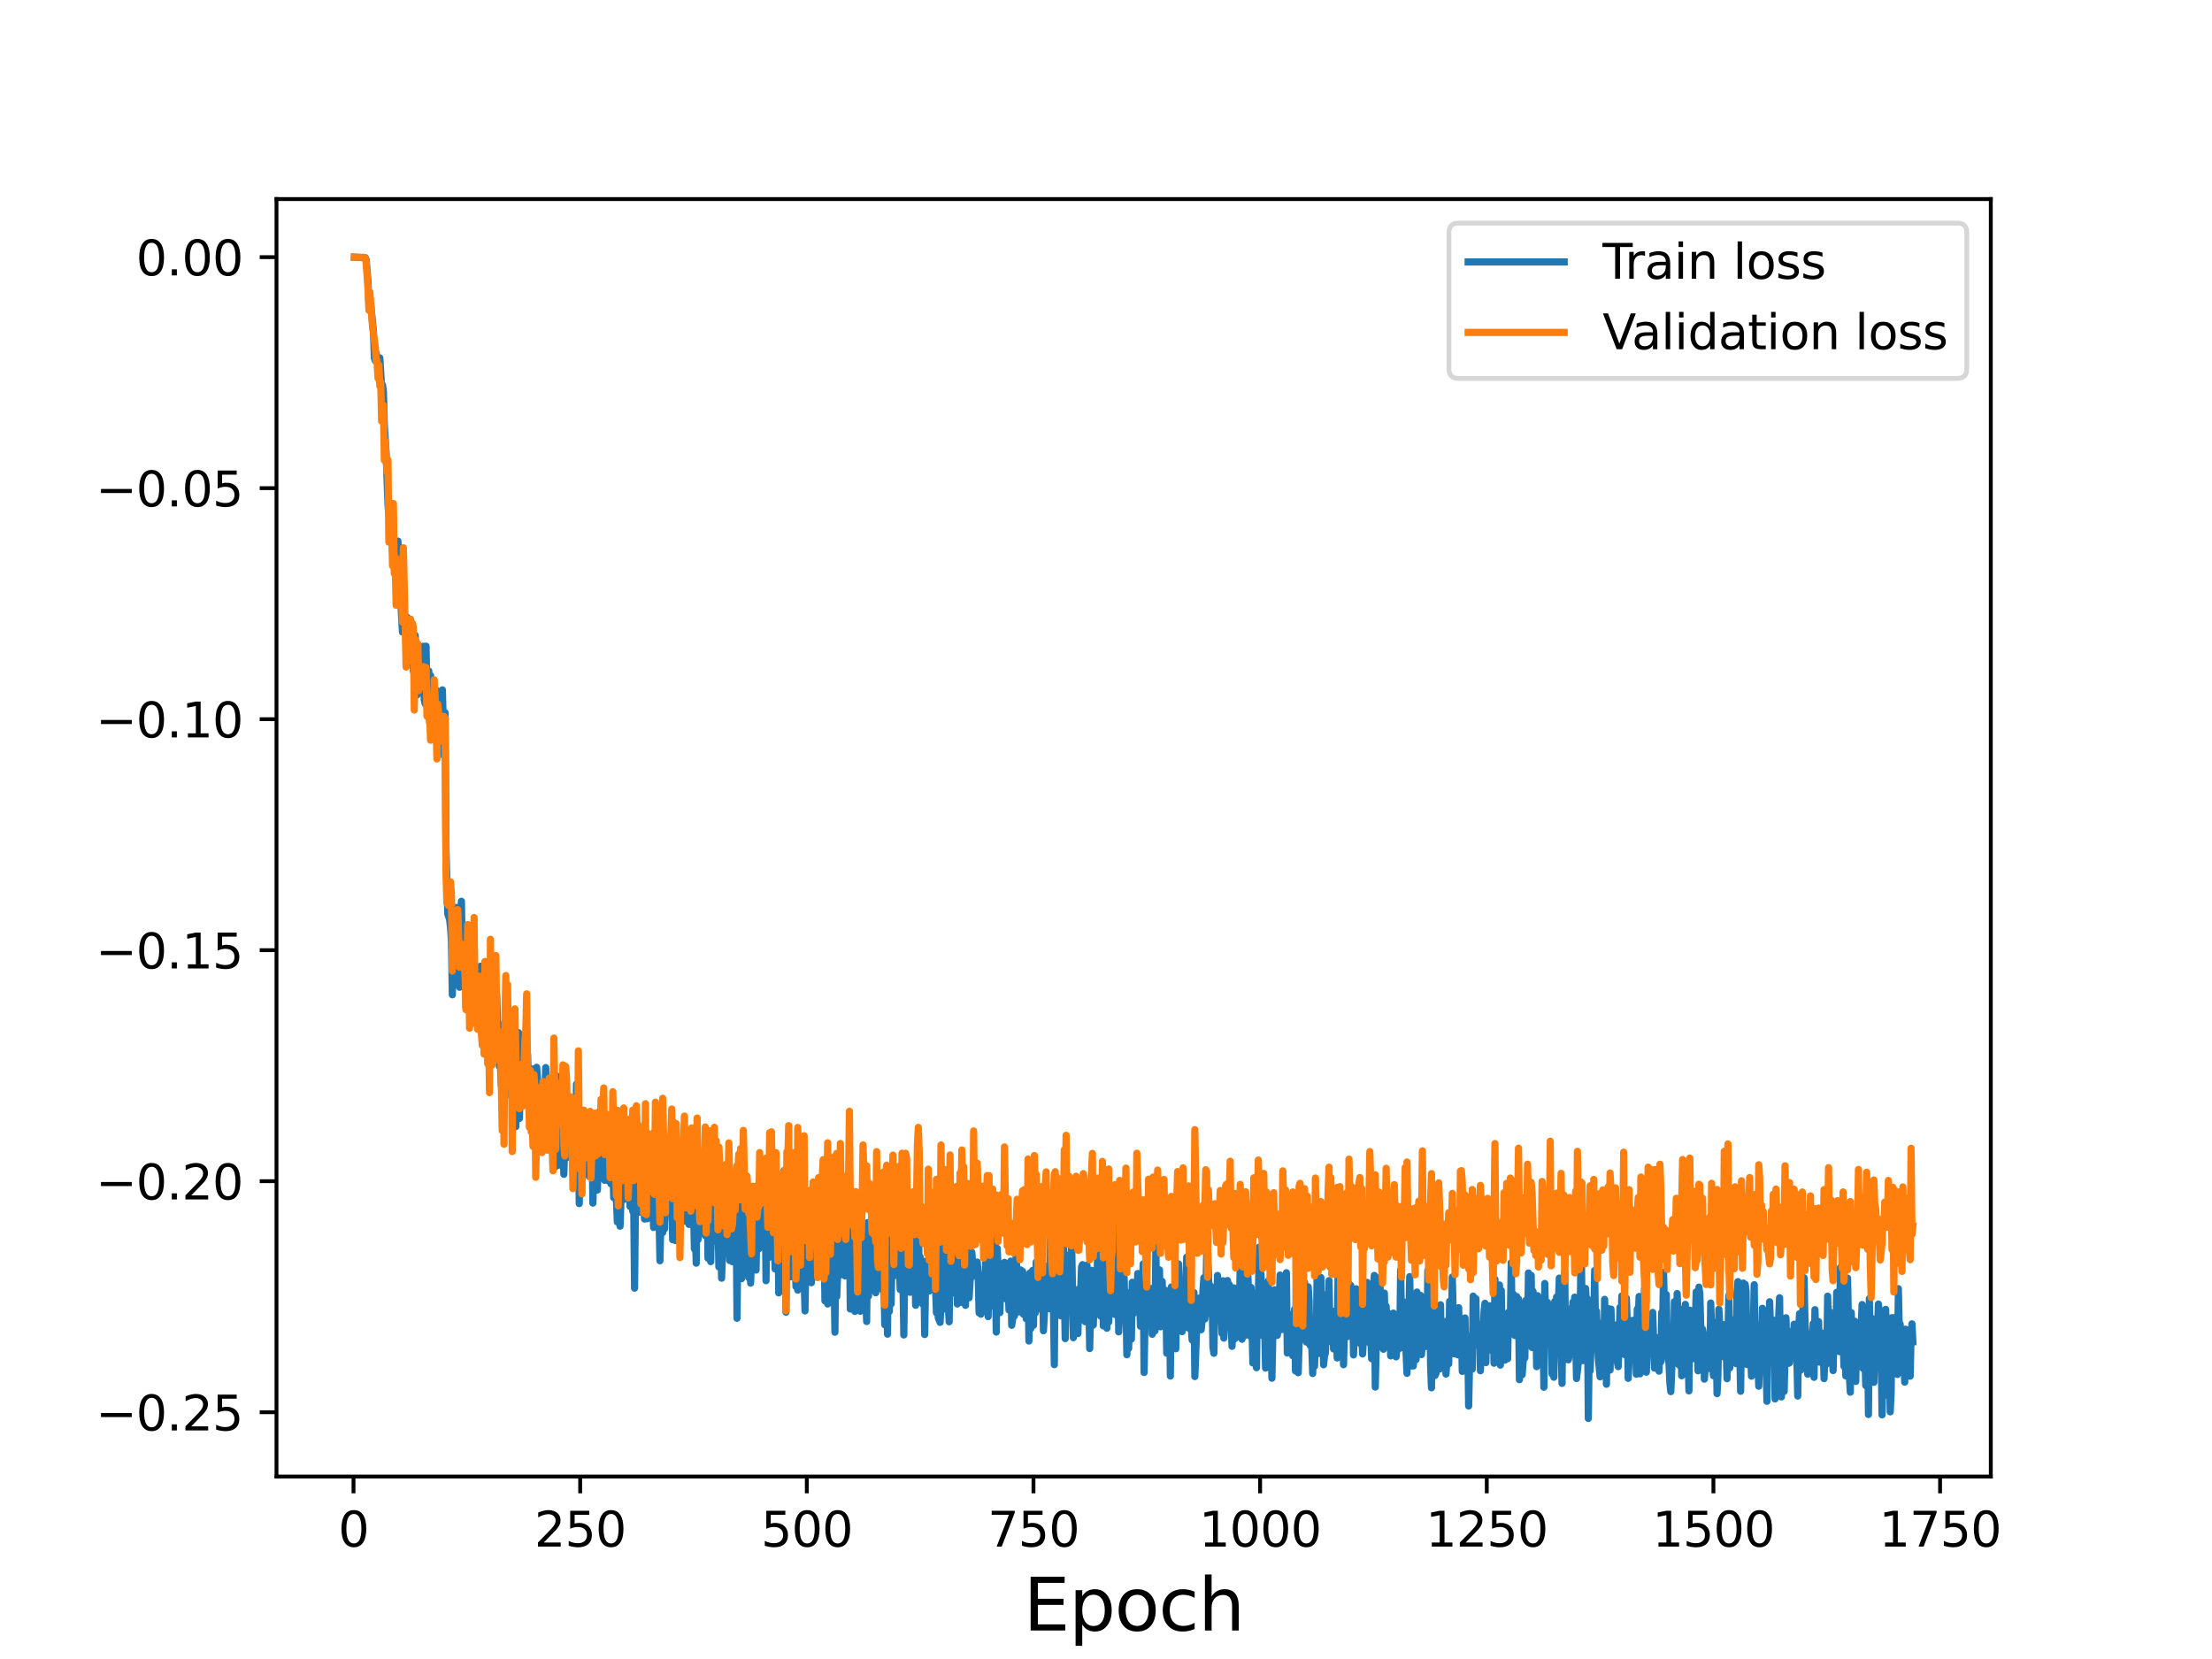 <?xml version="1.0" encoding="utf-8" standalone="no"?>
<!DOCTYPE svg PUBLIC "-//W3C//DTD SVG 1.1//EN"
  "http://www.w3.org/Graphics/SVG/1.1/DTD/svg11.dtd">
<svg height="345.6pt" version="1.1" viewBox="0 0 460.8 345.6" width="460.8pt" xmlns="http://www.w3.org/2000/svg" xmlns:xlink="http://www.w3.org/1999/xlink">
 <defs>
  <style type="text/css">*{stroke-linecap:butt;stroke-linejoin:round;}</style>
 </defs>
 <g id="figure_1">
  <g id="patch_1">
   <path d="M 0 345.6 
L 460.8 345.6 
L 460.8 0 
L 0 0 
z
" style="fill:#ffffff;"/>
  </g>
  <g id="axes_1">
   <g id="patch_2">
    <path d="M 57.6 307.584 
L 414.72 307.584 
L 414.72 41.472 
L 57.6 41.472 
z
" style="fill:#ffffff;"/>
   </g>
   <g id="matplotlib.axis_1">
    <g id="xtick_1">
     <g id="line2d_1">
      <defs>
       <path d="M 0 0 
L 0 3.5 
" id="mb5183aa9aa" style="stroke:#000000;stroke-width:0.8;"/>
      </defs>
      <g>
       <use style="stroke:#000000;stroke-width:0.8;" x="73.644" xlink:href="#mb5183aa9aa" y="307.584"/>
      </g>
     </g>
     <g id="text_1">
      <!-- 0 -->
      <g transform="translate(70.463 322.182)scale(0.1 -0.1)">
       <defs>
        <path d="M 2034 4250 
Q 1547 4250 1301 3770 
Q 1056 3291 1056 2328 
Q 1056 1369 1301 889 
Q 1547 409 2034 409 
Q 2525 409 2770 889 
Q 3016 1369 3016 2328 
Q 3016 3291 2770 3770 
Q 2525 4250 2034 4250 
z
M 2034 4750 
Q 2819 4750 3233 4129 
Q 3647 3509 3647 2328 
Q 3647 1150 3233 529 
Q 2819 -91 2034 -91 
Q 1250 -91 836 529 
Q 422 1150 422 2328 
Q 422 3509 836 4129 
Q 1250 4750 2034 4750 
z
" id="DejaVuSans-30" transform="scale(0.016)"/>
       </defs>
       <use xlink:href="#DejaVuSans-30"/>
      </g>
     </g>
    </g>
    <g id="xtick_2">
     <g id="line2d_2">
      <g>
       <use style="stroke:#000000;stroke-width:0.8;" x="120.859" xlink:href="#mb5183aa9aa" y="307.584"/>
      </g>
     </g>
     <g id="text_2">
      <!-- 250 -->
      <g transform="translate(111.316 322.182)scale(0.1 -0.1)">
       <defs>
        <path d="M 1228 531 
L 3431 531 
L 3431 0 
L 469 0 
L 469 531 
Q 828 903 1448 1529 
Q 2069 2156 2228 2338 
Q 2531 2678 2651 2914 
Q 2772 3150 2772 3378 
Q 2772 3750 2511 3984 
Q 2250 4219 1831 4219 
Q 1534 4219 1204 4116 
Q 875 4013 500 3803 
L 500 4441 
Q 881 4594 1212 4672 
Q 1544 4750 1819 4750 
Q 2544 4750 2975 4387 
Q 3406 4025 3406 3419 
Q 3406 3131 3298 2873 
Q 3191 2616 2906 2266 
Q 2828 2175 2409 1742 
Q 1991 1309 1228 531 
z
" id="DejaVuSans-32" transform="scale(0.016)"/>
        <path d="M 691 4666 
L 3169 4666 
L 3169 4134 
L 1269 4134 
L 1269 2991 
Q 1406 3038 1543 3061 
Q 1681 3084 1819 3084 
Q 2600 3084 3056 2656 
Q 3513 2228 3513 1497 
Q 3513 744 3044 326 
Q 2575 -91 1722 -91 
Q 1428 -91 1123 -41 
Q 819 9 494 109 
L 494 744 
Q 775 591 1075 516 
Q 1375 441 1709 441 
Q 2250 441 2565 725 
Q 2881 1009 2881 1497 
Q 2881 1984 2565 2268 
Q 2250 2553 1709 2553 
Q 1456 2553 1204 2497 
Q 953 2441 691 2322 
L 691 4666 
z
" id="DejaVuSans-35" transform="scale(0.016)"/>
       </defs>
       <use xlink:href="#DejaVuSans-32"/>
       <use x="63.623" xlink:href="#DejaVuSans-35"/>
       <use x="127.246" xlink:href="#DejaVuSans-30"/>
      </g>
     </g>
    </g>
    <g id="xtick_3">
     <g id="line2d_3">
      <g>
       <use style="stroke:#000000;stroke-width:0.8;" x="168.075" xlink:href="#mb5183aa9aa" y="307.584"/>
      </g>
     </g>
     <g id="text_3">
      <!-- 500 -->
      <g transform="translate(158.531 322.182)scale(0.1 -0.1)">
       <use xlink:href="#DejaVuSans-35"/>
       <use x="63.623" xlink:href="#DejaVuSans-30"/>
       <use x="127.246" xlink:href="#DejaVuSans-30"/>
      </g>
     </g>
    </g>
    <g id="xtick_4">
     <g id="line2d_4">
      <g>
       <use style="stroke:#000000;stroke-width:0.8;" x="215.291" xlink:href="#mb5183aa9aa" y="307.584"/>
      </g>
     </g>
     <g id="text_4">
      <!-- 750 -->
      <g transform="translate(205.747 322.182)scale(0.1 -0.1)">
       <defs>
        <path d="M 525 4666 
L 3525 4666 
L 3525 4397 
L 1831 0 
L 1172 0 
L 2766 4134 
L 525 4134 
L 525 4666 
z
" id="DejaVuSans-37" transform="scale(0.016)"/>
       </defs>
       <use xlink:href="#DejaVuSans-37"/>
       <use x="63.623" xlink:href="#DejaVuSans-35"/>
       <use x="127.246" xlink:href="#DejaVuSans-30"/>
      </g>
     </g>
    </g>
    <g id="xtick_5">
     <g id="line2d_5">
      <g>
       <use style="stroke:#000000;stroke-width:0.8;" x="262.506" xlink:href="#mb5183aa9aa" y="307.584"/>
      </g>
     </g>
     <g id="text_5">
      <!-- 1000 -->
      <g transform="translate(249.781 322.182)scale(0.1 -0.1)">
       <defs>
        <path d="M 794 531 
L 1825 531 
L 1825 4091 
L 703 3866 
L 703 4441 
L 1819 4666 
L 2450 4666 
L 2450 531 
L 3481 531 
L 3481 0 
L 794 0 
L 794 531 
z
" id="DejaVuSans-31" transform="scale(0.016)"/>
       </defs>
       <use xlink:href="#DejaVuSans-31"/>
       <use x="63.623" xlink:href="#DejaVuSans-30"/>
       <use x="127.246" xlink:href="#DejaVuSans-30"/>
       <use x="190.869" xlink:href="#DejaVuSans-30"/>
      </g>
     </g>
    </g>
    <g id="xtick_6">
     <g id="line2d_6">
      <g>
       <use style="stroke:#000000;stroke-width:0.8;" x="309.722" xlink:href="#mb5183aa9aa" y="307.584"/>
      </g>
     </g>
     <g id="text_6">
      <!-- 1250 -->
      <g transform="translate(296.997 322.182)scale(0.1 -0.1)">
       <use xlink:href="#DejaVuSans-31"/>
       <use x="63.623" xlink:href="#DejaVuSans-32"/>
       <use x="127.246" xlink:href="#DejaVuSans-35"/>
       <use x="190.869" xlink:href="#DejaVuSans-30"/>
      </g>
     </g>
    </g>
    <g id="xtick_7">
     <g id="line2d_7">
      <g>
       <use style="stroke:#000000;stroke-width:0.8;" x="356.938" xlink:href="#mb5183aa9aa" y="307.584"/>
      </g>
     </g>
     <g id="text_7">
      <!-- 1500 -->
      <g transform="translate(344.213 322.182)scale(0.1 -0.1)">
       <use xlink:href="#DejaVuSans-31"/>
       <use x="63.623" xlink:href="#DejaVuSans-35"/>
       <use x="127.246" xlink:href="#DejaVuSans-30"/>
       <use x="190.869" xlink:href="#DejaVuSans-30"/>
      </g>
     </g>
    </g>
    <g id="xtick_8">
     <g id="line2d_8">
      <g>
       <use style="stroke:#000000;stroke-width:0.8;" x="404.153" xlink:href="#mb5183aa9aa" y="307.584"/>
      </g>
     </g>
     <g id="text_8">
      <!-- 1750 -->
      <g transform="translate(391.428 322.182)scale(0.1 -0.1)">
       <use xlink:href="#DejaVuSans-31"/>
       <use x="63.623" xlink:href="#DejaVuSans-37"/>
       <use x="127.246" xlink:href="#DejaVuSans-35"/>
       <use x="190.869" xlink:href="#DejaVuSans-30"/>
      </g>
     </g>
    </g>
    <g id="text_9">
     <!-- Epoch -->
     <g transform="translate(213.194 339.66)scale(0.15 -0.15)">
      <defs>
       <path d="M 628 4666 
L 3578 4666 
L 3578 4134 
L 1259 4134 
L 1259 2753 
L 3481 2753 
L 3481 2222 
L 1259 2222 
L 1259 531 
L 3634 531 
L 3634 0 
L 628 0 
L 628 4666 
z
" id="DejaVuSans-45" transform="scale(0.016)"/>
       <path d="M 1159 525 
L 1159 -1331 
L 581 -1331 
L 581 3500 
L 1159 3500 
L 1159 2969 
Q 1341 3281 1617 3432 
Q 1894 3584 2278 3584 
Q 2916 3584 3314 3078 
Q 3713 2572 3713 1747 
Q 3713 922 3314 415 
Q 2916 -91 2278 -91 
Q 1894 -91 1617 61 
Q 1341 213 1159 525 
z
M 3116 1747 
Q 3116 2381 2855 2742 
Q 2594 3103 2138 3103 
Q 1681 3103 1420 2742 
Q 1159 2381 1159 1747 
Q 1159 1113 1420 752 
Q 1681 391 2138 391 
Q 2594 391 2855 752 
Q 3116 1113 3116 1747 
z
" id="DejaVuSans-70" transform="scale(0.016)"/>
       <path d="M 1959 3097 
Q 1497 3097 1228 2736 
Q 959 2375 959 1747 
Q 959 1119 1226 758 
Q 1494 397 1959 397 
Q 2419 397 2687 759 
Q 2956 1122 2956 1747 
Q 2956 2369 2687 2733 
Q 2419 3097 1959 3097 
z
M 1959 3584 
Q 2709 3584 3137 3096 
Q 3566 2609 3566 1747 
Q 3566 888 3137 398 
Q 2709 -91 1959 -91 
Q 1206 -91 779 398 
Q 353 888 353 1747 
Q 353 2609 779 3096 
Q 1206 3584 1959 3584 
z
" id="DejaVuSans-6f" transform="scale(0.016)"/>
       <path d="M 3122 3366 
L 3122 2828 
Q 2878 2963 2633 3030 
Q 2388 3097 2138 3097 
Q 1578 3097 1268 2742 
Q 959 2388 959 1747 
Q 959 1106 1268 751 
Q 1578 397 2138 397 
Q 2388 397 2633 464 
Q 2878 531 3122 666 
L 3122 134 
Q 2881 22 2623 -34 
Q 2366 -91 2075 -91 
Q 1284 -91 818 406 
Q 353 903 353 1747 
Q 353 2603 823 3093 
Q 1294 3584 2113 3584 
Q 2378 3584 2631 3529 
Q 2884 3475 3122 3366 
z
" id="DejaVuSans-63" transform="scale(0.016)"/>
       <path d="M 3513 2113 
L 3513 0 
L 2938 0 
L 2938 2094 
Q 2938 2591 2744 2837 
Q 2550 3084 2163 3084 
Q 1697 3084 1428 2787 
Q 1159 2491 1159 1978 
L 1159 0 
L 581 0 
L 581 4863 
L 1159 4863 
L 1159 2956 
Q 1366 3272 1645 3428 
Q 1925 3584 2291 3584 
Q 2894 3584 3203 3211 
Q 3513 2838 3513 2113 
z
" id="DejaVuSans-68" transform="scale(0.016)"/>
      </defs>
      <use xlink:href="#DejaVuSans-45"/>
      <use x="63.184" xlink:href="#DejaVuSans-70"/>
      <use x="126.66" xlink:href="#DejaVuSans-6f"/>
      <use x="187.842" xlink:href="#DejaVuSans-63"/>
      <use x="242.822" xlink:href="#DejaVuSans-68"/>
     </g>
    </g>
   </g>
   <g id="matplotlib.axis_2">
    <g id="ytick_1">
     <g id="line2d_9">
      <defs>
       <path d="M 0 0 
L -3.5 0 
" id="m2d7c4c2ce6" style="stroke:#000000;stroke-width:0.8;"/>
      </defs>
      <g>
       <use style="stroke:#000000;stroke-width:0.8;" x="57.6" xlink:href="#m2d7c4c2ce6" y="294.189"/>
      </g>
     </g>
     <g id="text_10">
      <!-- −0.25 -->
      <g transform="translate(19.955 297.988)scale(0.1 -0.1)">
       <defs>
        <path d="M 678 2272 
L 4684 2272 
L 4684 1741 
L 678 1741 
L 678 2272 
z
" id="DejaVuSans-2212" transform="scale(0.016)"/>
        <path d="M 684 794 
L 1344 794 
L 1344 0 
L 684 0 
L 684 794 
z
" id="DejaVuSans-2e" transform="scale(0.016)"/>
       </defs>
       <use xlink:href="#DejaVuSans-2212"/>
       <use x="83.789" xlink:href="#DejaVuSans-30"/>
       <use x="147.412" xlink:href="#DejaVuSans-2e"/>
       <use x="179.199" xlink:href="#DejaVuSans-32"/>
       <use x="242.822" xlink:href="#DejaVuSans-35"/>
      </g>
     </g>
    </g>
    <g id="ytick_2">
     <g id="line2d_10">
      <g>
       <use style="stroke:#000000;stroke-width:0.8;" x="57.6" xlink:href="#m2d7c4c2ce6" y="246.065"/>
      </g>
     </g>
     <g id="text_11">
      <!-- −0.20 -->
      <g transform="translate(19.955 249.864)scale(0.1 -0.1)">
       <use xlink:href="#DejaVuSans-2212"/>
       <use x="83.789" xlink:href="#DejaVuSans-30"/>
       <use x="147.412" xlink:href="#DejaVuSans-2e"/>
       <use x="179.199" xlink:href="#DejaVuSans-32"/>
       <use x="242.822" xlink:href="#DejaVuSans-30"/>
      </g>
     </g>
    </g>
    <g id="ytick_3">
     <g id="line2d_11">
      <g>
       <use style="stroke:#000000;stroke-width:0.8;" x="57.6" xlink:href="#m2d7c4c2ce6" y="197.941"/>
      </g>
     </g>
     <g id="text_12">
      <!-- −0.15 -->
      <g transform="translate(19.955 201.74)scale(0.1 -0.1)">
       <use xlink:href="#DejaVuSans-2212"/>
       <use x="83.789" xlink:href="#DejaVuSans-30"/>
       <use x="147.412" xlink:href="#DejaVuSans-2e"/>
       <use x="179.199" xlink:href="#DejaVuSans-31"/>
       <use x="242.822" xlink:href="#DejaVuSans-35"/>
      </g>
     </g>
    </g>
    <g id="ytick_4">
     <g id="line2d_12">
      <g>
       <use style="stroke:#000000;stroke-width:0.8;" x="57.6" xlink:href="#m2d7c4c2ce6" y="149.817"/>
      </g>
     </g>
     <g id="text_13">
      <!-- −0.10 -->
      <g transform="translate(19.955 153.617)scale(0.1 -0.1)">
       <use xlink:href="#DejaVuSans-2212"/>
       <use x="83.789" xlink:href="#DejaVuSans-30"/>
       <use x="147.412" xlink:href="#DejaVuSans-2e"/>
       <use x="179.199" xlink:href="#DejaVuSans-31"/>
       <use x="242.822" xlink:href="#DejaVuSans-30"/>
      </g>
     </g>
    </g>
    <g id="ytick_5">
     <g id="line2d_13">
      <g>
       <use style="stroke:#000000;stroke-width:0.8;" x="57.6" xlink:href="#m2d7c4c2ce6" y="101.693"/>
      </g>
     </g>
     <g id="text_14">
      <!-- −0.05 -->
      <g transform="translate(19.955 105.493)scale(0.1 -0.1)">
       <use xlink:href="#DejaVuSans-2212"/>
       <use x="83.789" xlink:href="#DejaVuSans-30"/>
       <use x="147.412" xlink:href="#DejaVuSans-2e"/>
       <use x="179.199" xlink:href="#DejaVuSans-30"/>
       <use x="242.822" xlink:href="#DejaVuSans-35"/>
      </g>
     </g>
    </g>
    <g id="ytick_6">
     <g id="line2d_14">
      <g>
       <use style="stroke:#000000;stroke-width:0.8;" x="57.6" xlink:href="#m2d7c4c2ce6" y="53.57"/>
      </g>
     </g>
     <g id="text_15">
      <!-- 0.00 -->
      <g transform="translate(28.334 57.369)scale(0.1 -0.1)">
       <use xlink:href="#DejaVuSans-30"/>
       <use x="63.623" xlink:href="#DejaVuSans-2e"/>
       <use x="95.41" xlink:href="#DejaVuSans-30"/>
       <use x="159.033" xlink:href="#DejaVuSans-30"/>
      </g>
     </g>
    </g>
   </g>
   <g id="line2d_15">
    <path clip-path="url(#p680db28b8b)" d="M 73.833 53.568 
L 76.099 53.693 
L 76.288 54.178 
L 76.666 58.768 
L 76.855 63.039 
L 77.043 63.759 
L 77.232 63.462 
L 77.799 69.055 
L 77.988 74.577 
L 78.177 75.145 
L 78.365 73.543 
L 78.743 76.021 
L 78.932 77.464 
L 79.121 74.555 
L 79.499 80.684 
L 79.687 80.184 
L 79.876 81.669 
L 80.065 88.558 
L 80.443 94.508 
L 80.821 105.066 
L 81.01 107.402 
L 81.198 104.916 
L 81.576 109.59 
L 81.765 114.694 
L 81.954 116.442 
L 82.143 113.973 
L 82.52 120.017 
L 82.709 119.531 
L 82.898 112.714 
L 83.087 116.123 
L 83.465 124.997 
L 83.842 131.669 
L 84.031 122.79 
L 84.22 129.062 
L 84.409 130.289 
L 84.598 129.772 
L 84.787 128.573 
L 85.542 138.201 
L 85.731 131.087 
L 85.92 130.593 
L 86.109 139.83 
L 86.298 138.106 
L 86.487 132.34 
L 86.675 134.918 
L 86.864 144.777 
L 87.242 138.199 
L 87.431 140.916 
L 87.62 137.522 
L 87.809 142.02 
L 87.997 143.135 
L 88.186 134.621 
L 88.375 145.749 
L 88.564 146.61 
L 88.753 134.613 
L 88.942 144.902 
L 89.319 139.765 
L 89.508 150.485 
L 89.697 140.72 
L 89.886 152.28 
L 90.075 144.286 
L 90.264 149.777 
L 90.453 145.93 
L 90.641 146.905 
L 90.83 143.743 
L 91.019 147.214 
L 91.208 145.067 
L 91.397 153.777 
L 92.152 143.713 
L 92.53 157.504 
L 92.719 148.448 
L 92.908 176.687 
L 93.286 190.434 
L 93.663 191.505 
L 93.852 193.171 
L 94.041 195.943 
L 94.23 207.234 
L 94.419 194.836 
L 94.608 191.36 
L 94.796 200.204 
L 94.985 189.028 
L 95.174 194.57 
L 95.363 190.928 
L 95.741 205.66 
L 95.93 191.198 
L 96.118 187.757 
L 96.307 197.603 
L 96.496 193.274 
L 96.685 199.953 
L 96.874 194.921 
L 97.063 209.872 
L 97.252 195.733 
L 97.441 205.229 
L 97.629 195.351 
L 97.818 203.121 
L 98.007 204.304 
L 98.196 199.372 
L 98.385 203.693 
L 98.574 201.492 
L 98.763 204.299 
L 98.951 202.576 
L 99.14 211.939 
L 99.707 205.467 
L 99.896 211.212 
L 100.085 201.278 
L 100.273 208.162 
L 100.462 205.665 
L 100.651 213.303 
L 101.029 200.465 
L 101.218 219.411 
L 101.407 206.722 
L 101.596 214.745 
L 101.784 212.248 
L 101.973 222.246 
L 102.351 211.771 
L 102.54 215.525 
L 102.729 211.698 
L 103.106 215.144 
L 103.295 205.947 
L 103.484 207.499 
L 103.673 215.189 
L 103.862 213.205 
L 104.051 222.192 
L 104.24 221.571 
L 104.428 226.097 
L 104.617 218.171 
L 104.806 227.641 
L 104.995 221.581 
L 105.184 224.446 
L 105.373 223.896 
L 105.562 224.805 
L 105.75 228.034 
L 105.939 211.068 
L 106.128 220.284 
L 106.317 222.393 
L 106.506 221.051 
L 106.884 220.943 
L 107.073 232.709 
L 107.261 222.234 
L 107.45 234.709 
L 107.639 221.796 
L 107.828 220.478 
L 108.017 215.109 
L 108.206 232.989 
L 108.395 225.471 
L 108.583 224.393 
L 108.772 220.086 
L 108.961 228.224 
L 109.15 226.679 
L 109.339 229.158 
L 109.528 223.791 
L 109.717 225.967 
L 109.905 219.692 
L 110.094 226.003 
L 110.283 222.508 
L 110.472 229.427 
L 110.661 227.187 
L 110.85 223.504 
L 111.039 222.687 
L 111.416 238.687 
L 111.605 234.96 
L 111.794 222.343 
L 111.983 225.037 
L 112.361 238.241 
L 112.55 231.927 
L 112.738 233.246 
L 112.927 227.191 
L 113.116 234.777 
L 113.305 234.584 
L 113.683 222.395 
L 113.872 226.313 
L 114.06 225.27 
L 114.249 235.714 
L 114.438 236.939 
L 114.627 236.14 
L 114.816 233.906 
L 115.005 233.296 
L 115.194 242.973 
L 115.382 231.025 
L 115.571 243.164 
L 115.949 224.121 
L 116.138 228.64 
L 116.327 242.749 
L 116.516 229.645 
L 116.705 236.578 
L 116.893 236.038 
L 117.082 232.441 
L 117.46 244.629 
L 117.649 238.053 
L 117.838 236.716 
L 118.027 232.015 
L 118.215 241.114 
L 118.404 238.117 
L 118.593 239.334 
L 118.782 237.282 
L 118.971 231.217 
L 119.16 231.703 
L 119.349 240.006 
L 119.537 237.239 
L 119.726 237.427 
L 119.915 240.413 
L 120.104 225.831 
L 120.482 238.608 
L 120.671 250.736 
L 120.859 234.935 
L 121.048 240.848 
L 121.237 242.442 
L 121.426 241.459 
L 121.615 236.629 
L 121.804 239.785 
L 121.993 238.698 
L 122.182 238.378 
L 122.559 239.652 
L 122.748 245.078 
L 122.937 242.765 
L 123.315 232.801 
L 123.504 250.627 
L 123.881 239.463 
L 124.07 232.758 
L 124.259 233.986 
L 124.448 247.905 
L 124.637 239.814 
L 124.826 240.934 
L 125.014 234.479 
L 125.203 240.307 
L 125.392 237.039 
L 125.581 238.117 
L 125.959 245.876 
L 126.148 241.304 
L 126.336 241.972 
L 126.525 243.281 
L 126.714 245.974 
L 126.903 241.742 
L 127.281 246.626 
L 127.47 238.994 
L 127.659 241.685 
L 127.847 249.501 
L 128.225 245.387 
L 128.603 254.558 
L 128.792 248.018 
L 128.981 236.62 
L 129.169 255.439 
L 129.736 239.487 
L 129.925 249.886 
L 130.114 241.927 
L 130.303 239.667 
L 130.491 245.145 
L 130.68 239.039 
L 130.869 249.197 
L 131.058 243.936 
L 131.247 251.331 
L 131.436 242.736 
L 131.625 250.728 
L 131.813 252.305 
L 132.002 249.416 
L 132.191 268.345 
L 132.569 232.327 
L 132.947 252.414 
L 133.136 252.519 
L 133.324 238.939 
L 133.513 239.847 
L 133.702 251.538 
L 133.891 244.163 
L 134.269 253.945 
L 134.458 235.538 
L 134.646 241.579 
L 134.835 253.881 
L 135.024 244.437 
L 135.213 252.285 
L 135.402 243.709 
L 135.78 252.131 
L 135.968 248.45 
L 136.157 255.705 
L 136.346 244.85 
L 136.535 250.492 
L 136.724 242.577 
L 136.913 247.703 
L 137.102 247.591 
L 137.291 253.249 
L 137.479 262.638 
L 137.857 245.314 
L 138.046 256.775 
L 138.235 238.992 
L 138.424 256.02 
L 138.801 243.212 
L 138.99 251.124 
L 139.179 252.252 
L 139.368 248.587 
L 139.746 245.542 
L 139.935 249.093 
L 140.123 258.258 
L 140.312 254.714 
L 140.501 253.581 
L 140.69 258.429 
L 141.068 244.582 
L 141.445 256.548 
L 141.634 247.365 
L 141.823 245.361 
L 142.201 253.169 
L 142.39 251.069 
L 142.768 254.38 
L 142.956 249.189 
L 143.145 252.016 
L 143.334 244.071 
L 143.523 255.069 
L 143.712 250.22 
L 143.901 251.05 
L 144.09 250.199 
L 144.278 247.32 
L 144.467 251.503 
L 144.656 260.166 
L 144.845 255.701 
L 145.034 263.142 
L 145.223 247.266 
L 145.412 258.236 
L 145.6 251.989 
L 145.789 252.027 
L 145.978 248.432 
L 146.167 254.433 
L 146.356 248.559 
L 146.545 254.933 
L 146.734 252.012 
L 146.922 257.42 
L 147.111 257.346 
L 147.3 247.485 
L 147.489 262.122 
L 147.678 243.077 
L 147.867 248.243 
L 148.056 262.82 
L 148.245 252.716 
L 148.433 253.732 
L 148.622 248.169 
L 149 258.529 
L 149.189 247.597 
L 149.567 254.782 
L 149.755 263.905 
L 149.944 256.276 
L 150.133 257.945 
L 150.322 266.277 
L 150.511 261.14 
L 150.7 246.843 
L 150.889 252.612 
L 151.077 254.257 
L 151.266 249.559 
L 151.455 255.231 
L 151.644 251.237 
L 152.022 262.596 
L 152.211 253.764 
L 152.588 262.835 
L 152.777 260.924 
L 152.966 253.703 
L 153.155 255.407 
L 153.344 251.448 
L 153.533 274.619 
L 153.722 256.367 
L 153.91 259.921 
L 154.099 256.693 
L 154.288 259.569 
L 154.477 266.379 
L 154.666 246.034 
L 154.855 261.294 
L 155.044 259.638 
L 155.232 264.586 
L 155.421 261.111 
L 155.799 250.374 
L 155.988 266.152 
L 156.177 261.322 
L 156.366 267.301 
L 156.554 261.884 
L 156.743 249.357 
L 156.932 264.536 
L 157.121 262.326 
L 157.31 257.696 
L 157.499 264.579 
L 157.688 253.975 
L 158.065 260.171 
L 158.254 257.933 
L 158.443 252.058 
L 158.632 257.006 
L 158.821 251.986 
L 159.01 258.732 
L 159.199 254.615 
L 159.387 248.022 
L 159.576 266.79 
L 159.765 252.492 
L 159.954 248.897 
L 160.143 261.957 
L 160.332 252.131 
L 160.521 258.317 
L 160.709 259.172 
L 160.898 257.577 
L 161.087 259.323 
L 161.276 257.014 
L 161.465 264.343 
L 161.654 251.95 
L 161.843 259.418 
L 162.031 249.781 
L 162.22 269.336 
L 162.409 258.476 
L 162.598 254.599 
L 162.976 258.831 
L 163.165 259.27 
L 163.354 243.802 
L 163.731 273.353 
L 163.92 250.35 
L 164.109 251.031 
L 164.487 261.533 
L 164.676 265.99 
L 165.431 252.482 
L 165.809 268.018 
L 165.998 264.533 
L 166.186 268.76 
L 166.375 258.204 
L 166.564 265.157 
L 166.753 264.154 
L 166.942 266.14 
L 167.131 256.678 
L 167.509 265.756 
L 167.697 273.087 
L 167.886 260.699 
L 168.075 258.976 
L 168.264 260.647 
L 168.453 258.282 
L 168.642 253.9 
L 168.831 266.334 
L 169.019 267.217 
L 169.397 259.485 
L 169.586 259.614 
L 169.775 266.009 
L 169.964 249.862 
L 170.153 254.6 
L 170.341 254.101 
L 170.53 262.715 
L 170.719 265.502 
L 170.908 251.873 
L 171.097 264.373 
L 171.286 264.588 
L 171.475 253.918 
L 171.663 258.437 
L 171.852 271.004 
L 172.041 258.578 
L 172.23 262.696 
L 172.419 271.647 
L 172.608 256.739 
L 172.797 262.154 
L 172.986 254.056 
L 173.174 261.238 
L 173.363 263.395 
L 173.552 267.971 
L 173.741 264.973 
L 173.93 277.524 
L 174.119 258.662 
L 174.308 270.112 
L 174.496 265.076 
L 174.685 265.878 
L 174.874 265.521 
L 175.063 242.357 
L 175.252 263.448 
L 175.63 254.493 
L 175.818 258.556 
L 176.007 265.779 
L 176.385 255.274 
L 176.574 255.52 
L 176.952 257.069 
L 177.14 272.702 
L 177.329 266.538 
L 177.518 266.723 
L 177.707 270.414 
L 177.896 258.028 
L 178.085 273.199 
L 178.463 257.218 
L 178.651 264.768 
L 178.84 261.044 
L 179.029 254.96 
L 179.218 273.168 
L 179.407 257.059 
L 179.596 268.334 
L 179.785 258.03 
L 179.973 266.589 
L 180.162 264.238 
L 180.54 275.294 
L 180.729 254.697 
L 180.918 270.013 
L 181.107 264.286 
L 181.295 267.021 
L 181.484 266.169 
L 181.673 259.556 
L 181.862 268.576 
L 182.051 258.087 
L 182.429 269.307 
L 182.617 262.214 
L 182.806 265.821 
L 182.995 265.689 
L 183.184 260.822 
L 183.373 268.489 
L 183.562 261.022 
L 183.751 261.1 
L 183.94 261.922 
L 184.128 266.819 
L 184.317 275.984 
L 184.695 250.913 
L 184.884 277.93 
L 185.073 257.436 
L 185.262 273.199 
L 185.45 263.724 
L 185.639 271.626 
L 185.828 260.901 
L 186.017 260.946 
L 186.206 265.818 
L 186.395 264.197 
L 186.584 260.322 
L 186.772 262.651 
L 186.961 259.935 
L 187.15 260.21 
L 187.339 262.392 
L 187.528 268.63 
L 187.717 262.184 
L 187.906 261.075 
L 188.095 266.69 
L 188.283 278.096 
L 188.472 264.632 
L 188.661 264.128 
L 188.85 258.716 
L 189.039 258.434 
L 189.228 259.8 
L 189.417 268.195 
L 189.605 269.21 
L 189.794 264.687 
L 189.983 268.363 
L 190.172 265.874 
L 190.361 255.868 
L 190.55 253.167 
L 190.739 271.917 
L 191.116 269.022 
L 191.305 256.213 
L 191.494 264.006 
L 191.683 261.846 
L 191.872 262.476 
L 192.061 265.105 
L 192.249 271.713 
L 192.438 262.833 
L 192.627 278.006 
L 192.816 266.653 
L 193.005 262.76 
L 193.194 265.378 
L 193.383 262.331 
L 193.572 268.942 
L 193.76 256.469 
L 194.138 261.131 
L 194.327 259.093 
L 194.516 263.288 
L 194.705 263.037 
L 195.082 273.476 
L 195.271 261.235 
L 195.46 274.542 
L 195.838 275.475 
L 196.027 271.725 
L 196.404 254.255 
L 196.593 266.011 
L 196.782 264.312 
L 196.971 272.711 
L 197.16 262.932 
L 197.538 271.652 
L 197.726 275.344 
L 197.915 260.121 
L 198.104 269.503 
L 198.293 267.438 
L 198.482 262.891 
L 198.671 265.058 
L 198.86 261.276 
L 199.049 264.143 
L 199.237 261.677 
L 199.426 271.638 
L 199.804 263.511 
L 199.993 264.823 
L 200.182 271.302 
L 200.371 269.746 
L 200.559 259.996 
L 200.748 259.456 
L 200.937 251.232 
L 201.126 271.92 
L 201.315 258.77 
L 201.504 267.011 
L 201.693 259.842 
L 201.881 270.353 
L 202.259 264.118 
L 202.448 260.871 
L 202.826 265.838 
L 203.015 263.93 
L 203.204 265.485 
L 203.392 263.319 
L 203.581 262.908 
L 203.77 265.158 
L 203.959 273.489 
L 204.148 270.555 
L 204.337 273.772 
L 204.526 267.339 
L 204.714 272.232 
L 204.903 265.627 
L 205.092 266.508 
L 205.281 264.992 
L 205.47 255.872 
L 205.848 274.27 
L 206.036 263.153 
L 206.225 272.205 
L 206.603 268.111 
L 206.792 269.28 
L 206.981 260.143 
L 207.17 257.182 
L 207.547 277.495 
L 207.736 260.05 
L 208.303 273.44 
L 208.492 264.805 
L 208.681 267.442 
L 208.869 265.06 
L 209.058 268.747 
L 209.247 262.978 
L 209.436 270.318 
L 209.625 270.62 
L 209.814 267.341 
L 210.003 267.67 
L 210.191 272.892 
L 210.38 263.009 
L 210.569 262.714 
L 210.758 276.079 
L 210.947 274.834 
L 211.136 270.561 
L 211.325 274.157 
L 211.702 261.16 
L 211.891 267.838 
L 212.08 269.826 
L 212.269 273.303 
L 212.458 271.124 
L 212.647 264.559 
L 212.835 270.489 
L 213.024 264.838 
L 213.213 273.797 
L 213.402 267.942 
L 213.591 270.203 
L 213.78 274.709 
L 213.969 269.708 
L 214.158 267.728 
L 214.346 279.355 
L 214.535 265.186 
L 214.724 276.786 
L 214.913 266.106 
L 215.102 264.663 
L 215.291 276.084 
L 215.48 264.812 
L 215.668 273.516 
L 215.857 262.909 
L 216.235 272.718 
L 216.424 267.923 
L 216.613 271.999 
L 216.99 261.01 
L 217.179 265.29 
L 217.368 277.214 
L 217.557 273.903 
L 217.746 268.449 
L 217.935 268.969 
L 218.124 265.632 
L 218.312 272.421 
L 218.501 263.565 
L 218.69 272.64 
L 218.879 255.839 
L 219.068 272.667 
L 219.257 269.001 
L 219.446 272.068 
L 219.635 284.283 
L 219.823 257.99 
L 220.012 272.463 
L 220.201 265.351 
L 220.39 263.831 
L 220.768 272.775 
L 220.957 274.094 
L 221.145 264.793 
L 221.334 268.614 
L 221.523 258.71 
L 221.901 278.857 
L 222.279 261.513 
L 222.467 269.659 
L 222.656 269.31 
L 222.845 270.002 
L 223.034 269.464 
L 223.223 257.617 
L 223.601 278.665 
L 223.79 271.898 
L 223.978 271.907 
L 224.167 273.54 
L 224.356 268.669 
L 224.545 277.816 
L 224.734 270.813 
L 224.923 269.058 
L 225.112 269.378 
L 225.3 263.94 
L 225.489 263.453 
L 225.678 271.282 
L 225.867 267.548 
L 226.056 275.333 
L 226.434 263.56 
L 226.622 274.232 
L 226.811 268.616 
L 227 280.929 
L 227.378 264.636 
L 227.567 265.432 
L 227.756 276.036 
L 227.944 270.437 
L 228.133 272.48 
L 228.322 264.513 
L 228.511 271.219 
L 228.7 255.281 
L 228.889 265.141 
L 229.078 264.978 
L 229.267 274.158 
L 229.455 271.439 
L 229.644 258.729 
L 229.833 276.207 
L 230.022 267.307 
L 230.589 276.697 
L 230.777 260.185 
L 230.966 275.415 
L 231.155 267.214 
L 231.344 271.514 
L 231.533 270.584 
L 231.722 263.014 
L 231.911 268.367 
L 232.099 260.384 
L 232.288 273.846 
L 232.477 255.249 
L 232.666 266.164 
L 232.855 259.666 
L 233.044 277.455 
L 233.233 273.794 
L 233.421 272.929 
L 233.61 264.833 
L 233.799 265.165 
L 233.988 274.94 
L 234.177 266.166 
L 234.366 273.01 
L 234.555 270.483 
L 234.744 282.225 
L 234.932 276.827 
L 235.121 280.884 
L 235.31 272.321 
L 235.499 269.169 
L 235.688 278.961 
L 235.877 267.12 
L 236.066 273.692 
L 236.254 272.457 
L 236.443 269.914 
L 236.632 271.043 
L 236.821 271.225 
L 237.01 265.299 
L 237.199 272.221 
L 237.388 270.656 
L 237.576 276.282 
L 237.765 274.578 
L 238.143 263.299 
L 238.332 285.915 
L 238.71 264.963 
L 239.465 274.328 
L 239.654 269.901 
L 239.843 268.441 
L 240.032 277.954 
L 240.221 274.404 
L 240.598 277.251 
L 240.787 259.778 
L 240.976 274.836 
L 241.165 274.19 
L 241.354 271.27 
L 241.543 264.531 
L 241.731 276.4 
L 241.92 269.233 
L 242.109 266.948 
L 242.298 273.812 
L 242.487 274.63 
L 242.676 268.74 
L 242.865 270.628 
L 243.053 281.892 
L 243.242 275.274 
L 243.431 276.15 
L 243.62 271.33 
L 243.809 286.655 
L 243.998 268.107 
L 244.376 277.751 
L 244.564 280.43 
L 244.753 267.494 
L 244.942 280.966 
L 245.131 269.893 
L 245.32 269.482 
L 245.509 263.286 
L 245.698 272.023 
L 245.886 270.413 
L 246.075 276.935 
L 246.264 277.403 
L 246.453 273.663 
L 246.642 267.419 
L 246.831 273.392 
L 247.208 261.898 
L 247.397 272.745 
L 247.586 276.666 
L 247.775 267.295 
L 247.964 263.903 
L 248.153 276.367 
L 248.342 279.144 
L 248.719 269.259 
L 248.908 286.76 
L 249.286 276.837 
L 249.475 273.089 
L 249.664 276.329 
L 249.853 270.407 
L 250.041 270.692 
L 250.23 277.005 
L 250.419 275.025 
L 250.608 268.703 
L 250.797 266.168 
L 250.986 274.785 
L 251.175 271.629 
L 251.363 261.693 
L 251.552 259.462 
L 251.93 271.825 
L 252.119 267.793 
L 252.308 273.819 
L 252.497 269.659 
L 252.685 280.663 
L 252.874 281.913 
L 253.063 272.14 
L 253.252 269.123 
L 253.441 275.132 
L 253.63 265.7 
L 254.008 273.275 
L 254.196 267.699 
L 254.385 271.214 
L 254.574 277.799 
L 254.763 266.807 
L 254.952 278.756 
L 255.33 270.211 
L 255.518 275.555 
L 255.707 266.767 
L 255.896 267.815 
L 256.085 267.617 
L 256.274 270.005 
L 256.652 280.468 
L 256.84 276.659 
L 257.029 268.281 
L 257.218 278.901 
L 257.407 278.113 
L 257.596 269.019 
L 257.785 276.859 
L 257.974 278.438 
L 258.162 273.739 
L 258.351 263.953 
L 258.729 278.988 
L 258.918 276.679 
L 259.107 265.646 
L 259.296 278.251 
L 259.485 262.2 
L 259.673 266.96 
L 259.862 263.187 
L 260.429 278.323 
L 260.618 268.196 
L 260.995 283.935 
L 261.184 283.229 
L 261.373 270.526 
L 261.751 284.919 
L 261.94 269.129 
L 262.129 271.187 
L 262.317 259.802 
L 262.506 265.271 
L 262.695 265.399 
L 262.884 277.23 
L 263.073 278.263 
L 263.262 276.477 
L 263.451 276.089 
L 263.639 285.002 
L 263.828 274.104 
L 264.017 278.071 
L 264.206 266.834 
L 264.395 280.701 
L 264.584 270.733 
L 264.773 275.417 
L 264.962 287.108 
L 265.339 269.557 
L 265.528 268.679 
L 265.717 274.55 
L 265.906 275.41 
L 266.095 278.18 
L 266.472 272.975 
L 266.661 265.617 
L 266.85 275.448 
L 267.039 276.97 
L 267.417 270.918 
L 267.606 269.63 
L 267.794 274.99 
L 267.983 265.132 
L 268.172 281.874 
L 268.361 276.168 
L 268.739 279.176 
L 269.116 273.824 
L 269.305 282.427 
L 269.683 272.754 
L 269.872 285.603 
L 270.061 263.2 
L 270.25 267.018 
L 270.439 285.971 
L 271.005 267.188 
L 271.383 277.118 
L 271.761 267.188 
L 271.949 271.706 
L 272.138 279.565 
L 272.327 268.033 
L 272.516 268.063 
L 272.705 270.971 
L 272.894 280.24 
L 273.083 278.767 
L 273.271 280.563 
L 273.46 286.132 
L 273.649 275.613 
L 273.838 284.614 
L 274.027 278.604 
L 274.216 279.13 
L 274.405 262.929 
L 274.594 281.979 
L 274.971 276.551 
L 275.16 266.115 
L 275.349 272.762 
L 275.538 269.569 
L 275.727 284.306 
L 275.916 282.445 
L 276.104 281.863 
L 276.293 275.889 
L 276.671 279.529 
L 276.86 266.767 
L 277.049 276.835 
L 277.238 274.042 
L 277.426 273.782 
L 277.615 273.276 
L 277.804 281.016 
L 277.993 273.962 
L 278.182 273.069 
L 278.371 275.96 
L 278.56 282.891 
L 278.748 265.575 
L 278.937 273.561 
L 279.126 275.118 
L 279.315 277.719 
L 279.504 275.109 
L 279.693 268.17 
L 279.882 284.295 
L 280.259 269.283 
L 280.448 277.004 
L 280.637 278.476 
L 280.826 267.361 
L 281.015 267.374 
L 281.204 270.989 
L 281.393 267.78 
L 281.581 271.86 
L 281.77 269.465 
L 281.959 282.26 
L 282.526 268.483 
L 282.715 273.565 
L 282.903 272.762 
L 283.092 278.866 
L 283.281 270.228 
L 283.47 279.995 
L 283.659 275.836 
L 283.848 282.049 
L 284.225 276.105 
L 284.414 278.669 
L 284.603 276.45 
L 284.792 267.144 
L 285.359 279.808 
L 285.548 277.508 
L 285.736 283.047 
L 285.925 271.864 
L 286.303 265.695 
L 286.492 288.95 
L 286.87 272.39 
L 287.058 272.54 
L 287.436 266.127 
L 287.814 280.638 
L 288.003 275.489 
L 288.192 281.07 
L 288.38 269.373 
L 288.569 276.002 
L 288.758 272.117 
L 288.947 275.594 
L 289.136 276.583 
L 289.325 276.619 
L 289.514 273.719 
L 289.703 282.454 
L 289.891 277.323 
L 290.08 280.126 
L 290.269 273.546 
L 290.458 275.278 
L 290.647 274.132 
L 290.836 282.657 
L 291.213 278.417 
L 291.402 281.003 
L 291.591 279.419 
L 291.78 264.554 
L 291.969 276.125 
L 292.158 271.032 
L 292.347 278.415 
L 292.535 280.884 
L 292.724 271.306 
L 292.913 281.883 
L 293.102 286.087 
L 293.291 275.965 
L 293.48 275.169 
L 293.669 265.944 
L 294.046 284.553 
L 294.235 272.227 
L 294.424 284.557 
L 294.613 274.201 
L 294.802 281.784 
L 294.991 283.235 
L 295.18 269.156 
L 295.368 276.536 
L 295.557 272.409 
L 295.746 281.147 
L 295.935 269.859 
L 296.124 282.183 
L 296.313 278.771 
L 296.502 279.973 
L 296.69 279.558 
L 296.879 280.523 
L 297.068 273.777 
L 297.257 279.592 
L 297.446 264.652 
L 297.635 272.355 
L 297.824 261.877 
L 298.012 284.155 
L 298.201 289.104 
L 298.39 273.87 
L 298.579 276.702 
L 298.768 271.134 
L 298.957 286.537 
L 299.146 286.097 
L 299.334 277.591 
L 299.523 282.691 
L 299.712 272.548 
L 299.901 285.206 
L 300.09 271.801 
L 300.279 283.222 
L 300.657 275.336 
L 300.845 276.61 
L 301.034 275.301 
L 301.223 286.239 
L 301.412 283.335 
L 301.601 276.199 
L 301.79 284.124 
L 301.979 271.111 
L 302.356 276.33 
L 302.545 266.019 
L 302.923 282.024 
L 303.112 277.968 
L 303.301 278.48 
L 303.489 275.931 
L 303.678 282.233 
L 303.867 272.413 
L 304.056 280.582 
L 304.245 281.197 
L 304.434 277.379 
L 304.623 285.7 
L 304.811 279.803 
L 305 283.255 
L 305.189 274.548 
L 305.378 284.569 
L 305.567 278.189 
L 305.756 279.071 
L 305.945 292.896 
L 306.134 283.966 
L 306.322 281.941 
L 306.7 285.207 
L 306.889 269.996 
L 307.267 280.21 
L 307.456 270.542 
L 307.644 279.705 
L 307.833 278.227 
L 308.022 275.859 
L 308.211 277.685 
L 308.4 285.552 
L 308.589 278.386 
L 308.778 280.629 
L 308.966 278.442 
L 309.155 273.267 
L 309.344 271.504 
L 309.533 283.859 
L 309.722 273.051 
L 309.911 274.226 
L 310.1 278.827 
L 310.289 272.02 
L 310.666 281.292 
L 310.855 274.907 
L 311.044 274.119 
L 311.233 283.981 
L 311.422 266.478 
L 311.611 280.572 
L 311.988 276.058 
L 312.177 278.433 
L 312.366 267.683 
L 312.555 284.376 
L 312.744 268.829 
L 312.933 278.795 
L 313.121 273.627 
L 313.31 280.58 
L 313.499 283.346 
L 313.688 278.137 
L 313.877 277.71 
L 314.066 283.053 
L 314.255 273.366 
L 314.632 275.154 
L 314.821 263.017 
L 315.01 276.879 
L 315.199 269.535 
L 315.577 278.208 
L 315.766 277.656 
L 315.954 270.081 
L 316.143 275.286 
L 316.332 270.616 
L 316.521 287.413 
L 316.71 277.107 
L 316.899 276.096 
L 317.088 286.386 
L 317.465 281.355 
L 317.654 282.869 
L 317.843 270.911 
L 318.032 276.114 
L 318.221 277.175 
L 318.41 265.184 
L 318.598 271.925 
L 318.787 271.034 
L 318.976 265.69 
L 319.165 280.719 
L 319.354 268.987 
L 319.543 279.25 
L 319.732 272.589 
L 319.92 271.424 
L 320.109 284.693 
L 320.298 269.91 
L 320.487 277.48 
L 320.676 274.686 
L 320.865 275.42 
L 321.054 281.789 
L 321.243 279.354 
L 321.431 275.366 
L 321.62 288.985 
L 321.809 267.372 
L 321.998 276.15 
L 322.376 271.305 
L 322.565 273.733 
L 322.942 280.331 
L 323.131 277.127 
L 323.32 286.217 
L 323.509 277.288 
L 323.698 286.902 
L 323.887 271.089 
L 324.075 279.066 
L 324.264 270.188 
L 324.453 272.598 
L 324.642 271.382 
L 324.831 266.25 
L 325.398 288.184 
L 325.586 272.011 
L 325.964 264.771 
L 326.153 283.185 
L 326.342 276.797 
L 326.531 278.915 
L 326.72 283.268 
L 326.908 282.062 
L 327.097 272.647 
L 327.475 280.658 
L 327.664 271.267 
L 327.853 277.832 
L 328.042 270.22 
L 328.419 287.17 
L 328.797 283.802 
L 328.986 278.109 
L 329.175 276.27 
L 329.364 257.896 
L 329.741 283.444 
L 329.93 274.376 
L 330.119 281.035 
L 330.308 268.411 
L 330.497 272.175 
L 330.686 270.567 
L 330.875 295.488 
L 331.063 280.972 
L 331.252 285.549 
L 331.441 280.238 
L 331.63 271.693 
L 331.819 280.902 
L 332.008 275.343 
L 332.197 264.664 
L 332.385 277.901 
L 332.574 273.127 
L 332.952 282.837 
L 333.33 286.814 
L 333.519 278.493 
L 333.707 275.636 
L 333.896 282.964 
L 334.085 284.387 
L 334.274 270.686 
L 334.652 288.364 
L 334.841 273.517 
L 335.029 272.596 
L 335.407 285.404 
L 335.596 272.698 
L 335.785 280.209 
L 335.974 277.377 
L 336.163 277.289 
L 336.352 276.832 
L 336.54 276.027 
L 336.729 277.467 
L 336.918 283.76 
L 337.107 284.692 
L 337.485 272.354 
L 337.674 276.053 
L 337.862 269.966 
L 338.051 279.734 
L 338.24 280.317 
L 338.429 282.197 
L 338.807 270.44 
L 338.996 276.245 
L 339.184 287.132 
L 339.373 282.976 
L 339.562 275.887 
L 339.751 278.612 
L 339.94 275.083 
L 340.129 280.437 
L 340.507 274.982 
L 340.695 278.305 
L 340.884 286.279 
L 341.073 272.728 
L 341.262 275.148 
L 341.451 270.08 
L 341.64 286.196 
L 341.829 279.516 
L 342.017 285.259 
L 342.206 271.072 
L 342.395 276.895 
L 342.584 268.484 
L 342.773 274.172 
L 342.962 285.85 
L 343.339 275.569 
L 343.528 278.347 
L 343.717 275.892 
L 343.906 279.14 
L 344.095 277.48 
L 344.284 273.402 
L 344.661 285.01 
L 344.85 278.542 
L 345.039 283.805 
L 345.228 279.382 
L 345.606 285.633 
L 345.795 279.835 
L 345.984 283.683 
L 346.172 273.394 
L 346.361 275.767 
L 346.55 265.065 
L 346.928 279.702 
L 347.117 269.681 
L 347.306 279.422 
L 347.494 283.099 
L 347.683 284.028 
L 347.872 288.205 
L 348.061 289.898 
L 348.439 280.941 
L 348.628 282.436 
L 348.816 271.159 
L 349.194 282.048 
L 349.383 269.469 
L 349.572 274.998 
L 349.761 284.348 
L 349.95 276.224 
L 350.138 276.85 
L 350.327 286.594 
L 350.516 272.757 
L 350.705 282.397 
L 350.894 279.338 
L 351.083 271.726 
L 351.461 279.512 
L 351.649 282.119 
L 351.838 289.745 
L 352.027 272.942 
L 352.216 275.183 
L 352.405 273.516 
L 352.783 283.028 
L 352.971 282.401 
L 353.349 269.123 
L 353.538 273.854 
L 353.727 285.559 
L 353.916 268.14 
L 354.105 269.558 
L 354.293 276.289 
L 354.482 278.319 
L 354.671 276.891 
L 354.86 278.067 
L 355.049 287.302 
L 355.427 282.35 
L 355.615 283.593 
L 355.804 279.968 
L 355.993 283.996 
L 356.182 285.092 
L 356.371 271.437 
L 356.749 282.89 
L 356.938 286.591 
L 357.126 275.497 
L 357.315 281.233 
L 357.504 279.18 
L 357.693 290.327 
L 357.882 286.426 
L 358.071 272.74 
L 358.26 275.815 
L 358.448 280.886 
L 358.637 279.947 
L 358.826 282.588 
L 359.015 275.946 
L 359.582 280.451 
L 359.77 287.215 
L 360.148 269.868 
L 360.337 284.972 
L 360.526 279.367 
L 360.715 281.934 
L 360.904 274.969 
L 361.093 279.022 
L 361.281 280.673 
L 361.47 280.241 
L 361.659 284.072 
L 361.848 269.367 
L 362.037 266.987 
L 362.226 278.87 
L 362.415 280.834 
L 362.603 289.822 
L 362.792 276.225 
L 362.981 282.803 
L 363.17 267.289 
L 363.359 272.118 
L 363.548 267.538 
L 363.737 268.982 
L 363.925 284.253 
L 364.114 278.088 
L 364.681 281.609 
L 364.87 286.677 
L 365.059 278.328 
L 365.247 276.56 
L 365.436 267.626 
L 365.625 283.474 
L 365.814 275.877 
L 366.003 277.363 
L 366.381 288.775 
L 366.758 277.125 
L 366.947 279.523 
L 367.136 272.544 
L 367.325 281.858 
L 367.514 283.514 
L 367.703 279.034 
L 367.892 282.293 
L 368.08 291.917 
L 368.269 276.47 
L 368.458 282.892 
L 368.647 271.181 
L 369.025 282.717 
L 369.214 281.726 
L 369.402 275.004 
L 369.591 278.447 
L 369.78 291.422 
L 369.969 280.173 
L 370.158 282.78 
L 370.347 287.845 
L 370.536 274.144 
L 370.724 270.349 
L 370.913 285.434 
L 371.102 291.005 
L 371.291 275.524 
L 371.669 289.857 
L 372.047 274.513 
L 372.235 281.755 
L 372.424 277.727 
L 372.613 284.002 
L 372.802 283.888 
L 372.991 277.412 
L 373.18 279.509 
L 373.557 280.461 
L 373.746 275.852 
L 373.935 277.306 
L 374.124 282.378 
L 374.313 282.485 
L 374.502 290.821 
L 374.691 276.847 
L 374.879 273.668 
L 375.068 285.463 
L 375.257 280.638 
L 375.446 283.349 
L 375.635 269.024 
L 375.824 266.183 
L 376.013 275.724 
L 376.202 277.659 
L 376.39 283.904 
L 376.579 286.28 
L 376.768 281.899 
L 376.957 283.591 
L 377.146 278.069 
L 377.335 280.556 
L 377.524 285.961 
L 377.712 275.75 
L 377.901 286.921 
L 378.09 272.829 
L 378.279 279.128 
L 378.468 278.669 
L 378.657 278.514 
L 378.846 275.311 
L 379.034 283.764 
L 379.223 282.042 
L 379.412 277.657 
L 379.601 282.652 
L 379.79 280.091 
L 379.979 287.187 
L 380.168 282.4 
L 380.545 284.119 
L 380.734 270.013 
L 380.923 277.793 
L 381.112 273.205 
L 381.49 281.172 
L 381.679 281.813 
L 381.867 285.513 
L 382.056 278.649 
L 382.245 280.117 
L 382.434 278.05 
L 382.623 269.209 
L 382.812 280.332 
L 383.001 279.58 
L 383.189 281.571 
L 383.378 264.06 
L 383.567 281.486 
L 383.756 281.685 
L 383.945 278.863 
L 384.134 284.643 
L 384.323 277.027 
L 384.511 286.631 
L 384.7 281.162 
L 384.889 266.267 
L 385.267 286.672 
L 385.456 290.016 
L 385.645 273.418 
L 386.022 286.182 
L 386.211 285.674 
L 386.4 275.237 
L 386.589 287.777 
L 386.778 278.446 
L 386.967 282.079 
L 387.156 277.71 
L 387.533 281.428 
L 387.911 271.76 
L 388.1 285.07 
L 388.289 273.583 
L 388.666 288.623 
L 388.855 280.275 
L 389.044 276.895 
L 389.233 294.666 
L 389.422 270.512 
L 389.611 281.152 
L 389.8 284.014 
L 389.988 274.672 
L 390.177 278.41 
L 390.366 287.964 
L 390.744 275.314 
L 390.933 281.846 
L 391.31 271.652 
L 391.688 274.961 
L 391.877 280.385 
L 392.066 294.75 
L 392.255 283.554 
L 392.444 290.821 
L 392.821 272.77 
L 393.01 279.048 
L 393.199 275.739 
L 393.388 277.642 
L 393.577 281.356 
L 393.766 294.113 
L 393.955 290.036 
L 394.143 274.491 
L 394.332 281.512 
L 394.521 280.437 
L 394.71 280.454 
L 394.899 278.82 
L 395.088 274.234 
L 395.277 286.323 
L 395.465 268.455 
L 395.654 277.165 
L 395.843 275.849 
L 396.221 283.519 
L 396.41 278.084 
L 396.599 280.918 
L 396.788 287.927 
L 396.976 276.905 
L 397.165 284.17 
L 397.354 284.438 
L 397.543 283.528 
L 397.732 278.964 
L 397.921 286.686 
L 398.11 278.385 
L 398.298 275.786 
L 398.487 279.526 
L 398.487 279.526 
" style="fill:none;stroke:#1f77b4;stroke-linecap:square;stroke-width:1.5;"/>
   </g>
   <g id="line2d_16">
    <path clip-path="url(#p680db28b8b)" d="M 73.833 53.57 
L 75.91 53.611 
L 76.099 53.807 
L 76.288 54.706 
L 76.666 60.208 
L 76.855 64.641 
L 77.043 60.843 
L 77.61 68.1 
L 78.177 72.412 
L 78.365 75.193 
L 78.554 75.159 
L 78.743 78.814 
L 78.932 76.093 
L 79.121 80.449 
L 79.31 79.621 
L 79.499 87.716 
L 79.687 84.431 
L 79.876 84.465 
L 80.065 95.885 
L 80.254 91.807 
L 80.632 98.402 
L 80.821 95.817 
L 81.01 112.941 
L 81.198 106.101 
L 81.387 106.504 
L 81.576 108.382 
L 81.765 117.844 
L 81.954 104.891 
L 82.143 119.501 
L 82.332 117.626 
L 82.52 126.088 
L 82.898 116.438 
L 83.087 118.194 
L 83.465 126.313 
L 83.654 123.806 
L 83.842 129.624 
L 84.031 114.109 
L 84.598 138.955 
L 84.787 133.5 
L 84.976 136.728 
L 85.164 132.082 
L 85.353 137.615 
L 85.542 128.993 
L 85.731 135.599 
L 85.92 129.869 
L 86.109 130.706 
L 86.298 147.921 
L 86.487 133.165 
L 86.864 141.235 
L 87.053 134.148 
L 87.242 143.866 
L 87.431 142.727 
L 87.62 142.568 
L 87.809 143.043 
L 87.997 142.546 
L 88.186 138.866 
L 88.375 140.374 
L 88.564 142.843 
L 88.753 139.069 
L 88.942 149.196 
L 89.131 147.58 
L 89.319 149.669 
L 89.508 149.376 
L 89.697 154.195 
L 89.886 145.013 
L 90.075 148.251 
L 90.264 148.93 
L 90.453 141.611 
L 90.641 145.289 
L 91.019 158.101 
L 91.208 146.706 
L 91.775 153.323 
L 91.964 149.175 
L 92.152 154.422 
L 92.341 150.547 
L 92.53 149.262 
L 92.719 149.638 
L 92.908 181.935 
L 93.097 188.174 
L 93.286 184.567 
L 93.474 188.656 
L 93.663 183.771 
L 93.852 183.7 
L 94.041 186.221 
L 94.23 202.275 
L 94.419 196.684 
L 94.608 197.614 
L 94.796 194.293 
L 94.985 193.97 
L 95.174 193.386 
L 95.363 189.501 
L 95.741 201.506 
L 95.93 200.952 
L 96.118 198.699 
L 96.307 198.963 
L 96.496 196.734 
L 96.685 201.346 
L 96.874 202.831 
L 97.063 210.344 
L 97.252 204.327 
L 97.441 192.604 
L 97.629 199.541 
L 97.818 214.186 
L 98.007 200.021 
L 98.196 200.894 
L 98.385 212.517 
L 98.574 213.173 
L 98.763 191.121 
L 98.951 208.371 
L 99.14 209.836 
L 99.329 205.678 
L 99.518 214.427 
L 99.896 203.342 
L 100.085 205.136 
L 100.273 215.217 
L 100.462 217.755 
L 100.651 209.325 
L 100.84 219.6 
L 101.029 200.29 
L 101.218 207.092 
L 101.407 206.288 
L 101.596 221.619 
L 101.784 214.844 
L 101.973 227.61 
L 102.162 195.668 
L 102.54 221.847 
L 102.729 216.257 
L 102.918 204.152 
L 103.106 212.844 
L 103.295 199.059 
L 103.484 214.686 
L 103.673 220.205 
L 103.862 220.848 
L 104.051 220.814 
L 104.24 214.982 
L 104.617 235.521 
L 104.806 217.282 
L 104.995 238.361 
L 105.184 212.642 
L 105.373 203.214 
L 105.562 220.08 
L 105.75 205.127 
L 105.939 225.971 
L 106.128 214.226 
L 106.317 219.974 
L 106.506 213.136 
L 106.695 239.898 
L 106.884 216.354 
L 107.073 224.892 
L 107.261 210.167 
L 107.639 228.214 
L 107.828 230.261 
L 108.017 227.077 
L 108.206 230.957 
L 108.395 221.75 
L 108.583 224.24 
L 108.772 230.532 
L 108.961 229.697 
L 109.339 217.031 
L 109.528 214.771 
L 109.717 207.037 
L 109.905 223.103 
L 110.094 226.267 
L 110.283 234.853 
L 110.472 222.936 
L 110.661 235.812 
L 110.85 233.05 
L 111.039 238.843 
L 111.227 223.86 
L 111.416 226.411 
L 111.605 245.251 
L 111.983 227.361 
L 112.172 230.544 
L 112.361 238.089 
L 112.55 228.654 
L 112.738 226.352 
L 112.927 240.105 
L 113.116 225.315 
L 113.305 232.883 
L 113.494 232.731 
L 113.683 227.619 
L 113.872 237.065 
L 114.06 239.598 
L 114.249 225.625 
L 114.438 224.564 
L 114.627 234.217 
L 114.816 234.759 
L 115.005 230.284 
L 115.194 243.905 
L 115.382 216.244 
L 115.76 239.43 
L 115.949 229.867 
L 116.138 232.26 
L 116.327 225.682 
L 116.516 232.976 
L 116.705 228.084 
L 116.893 234.198 
L 117.082 229.909 
L 117.271 221.832 
L 117.46 238.322 
L 117.649 240.801 
L 117.838 222.143 
L 118.027 224.784 
L 118.215 233.117 
L 118.593 228.785 
L 118.782 229.154 
L 118.971 228.487 
L 119.349 247.616 
L 119.537 235.536 
L 119.726 237.431 
L 119.915 229.148 
L 120.293 243.429 
L 120.482 218.913 
L 120.671 236.767 
L 120.859 232.938 
L 121.048 235.739 
L 121.237 248.706 
L 121.426 232.272 
L 121.615 231.252 
L 121.804 236.312 
L 121.993 237.604 
L 122.182 237.382 
L 122.37 241.234 
L 122.559 239.559 
L 122.748 236.888 
L 122.937 231.518 
L 123.126 245.384 
L 123.315 238.151 
L 123.504 241.031 
L 123.881 231.901 
L 124.07 240.791 
L 124.259 238.15 
L 124.448 240.481 
L 124.637 237.174 
L 124.826 231.546 
L 125.014 239.263 
L 125.203 229.032 
L 125.392 233.417 
L 125.581 233.641 
L 125.77 226.637 
L 125.959 240.518 
L 126.148 233.819 
L 126.336 232.117 
L 126.525 234.913 
L 126.714 232.629 
L 126.903 235.084 
L 127.092 245.353 
L 127.47 242.312 
L 127.659 227.421 
L 127.847 237.276 
L 128.225 243.113 
L 128.414 249.123 
L 128.603 231.29 
L 128.792 251.192 
L 128.981 236.232 
L 129.169 244.884 
L 129.358 238.115 
L 129.547 237.453 
L 129.736 245.945 
L 129.925 230.809 
L 130.114 238.159 
L 130.491 241.915 
L 130.68 239.549 
L 130.869 249.536 
L 131.058 243.771 
L 131.247 233.076 
L 131.625 243.06 
L 131.813 231.25 
L 132.002 245.936 
L 132.191 234.989 
L 132.38 244.774 
L 132.569 230.349 
L 132.758 238.431 
L 132.947 234.341 
L 133.136 243.297 
L 133.324 236.759 
L 133.513 250.792 
L 133.702 240.484 
L 133.891 241.893 
L 134.08 252.674 
L 134.269 245.485 
L 134.458 229.925 
L 134.646 253.029 
L 134.835 236.007 
L 135.024 248.411 
L 135.213 237.066 
L 135.402 246.272 
L 135.591 239.28 
L 135.968 244.463 
L 136.157 235.935 
L 136.346 248.811 
L 136.535 229.599 
L 136.724 233.499 
L 136.913 242.602 
L 137.102 240.729 
L 137.479 254.589 
L 137.668 242.792 
L 137.857 245.586 
L 138.046 228.79 
L 138.613 252.642 
L 138.801 238.555 
L 138.99 249.188 
L 139.179 248.862 
L 139.368 246.28 
L 139.935 231.028 
L 140.123 249.697 
L 140.312 233.725 
L 140.501 242.153 
L 140.69 242.638 
L 140.879 234.078 
L 141.068 253.718 
L 141.257 242.551 
L 141.445 242.446 
L 141.634 261.982 
L 142.012 237.985 
L 142.201 243.27 
L 142.579 232.495 
L 142.768 251.585 
L 143.145 239.322 
L 143.334 237.667 
L 143.523 246.188 
L 143.712 236.391 
L 143.901 252.319 
L 144.09 234.979 
L 144.278 241.632 
L 144.467 242.915 
L 144.845 251.152 
L 145.223 232.91 
L 145.412 251.075 
L 145.6 248.79 
L 145.789 254.49 
L 145.978 244.468 
L 146.356 252.12 
L 146.734 241.826 
L 146.922 234.776 
L 147.111 256.86 
L 147.3 246.834 
L 147.489 254.323 
L 147.678 247.542 
L 147.867 235.571 
L 148.056 237.369 
L 148.245 236.533 
L 148.433 249.889 
L 148.622 238.253 
L 148.811 234.837 
L 149 250.646 
L 149.189 237.594 
L 149.567 256.203 
L 149.755 238.947 
L 149.944 242.636 
L 150.133 242.484 
L 150.322 243.761 
L 150.511 248.792 
L 150.7 244.92 
L 150.889 255.446 
L 151.077 243.16 
L 151.266 242.551 
L 151.455 257.184 
L 151.833 238.091 
L 152.211 255.217 
L 152.4 255.994 
L 152.588 255.024 
L 152.966 248.238 
L 153.155 252.095 
L 153.344 244.667 
L 153.533 242.811 
L 153.722 243.538 
L 153.91 240.403 
L 154.099 249.936 
L 154.288 239.268 
L 154.477 247.621 
L 154.666 244.949 
L 154.855 235.482 
L 155.232 251.899 
L 155.421 246.512 
L 155.61 245.004 
L 155.799 247.487 
L 155.988 252.814 
L 156.177 252.435 
L 156.554 261.202 
L 156.743 247.134 
L 157.31 252.63 
L 157.499 247.098 
L 157.688 253.574 
L 157.877 251.823 
L 158.065 251.317 
L 158.254 240.108 
L 158.443 250.782 
L 158.632 243.889 
L 158.821 245.34 
L 159.01 248.473 
L 159.387 244.652 
L 159.576 241.281 
L 159.954 255.674 
L 160.143 250.046 
L 160.332 235.96 
L 160.521 240.991 
L 160.709 235.771 
L 161.087 256.773 
L 161.276 245.11 
L 161.465 254.933 
L 161.654 240.137 
L 162.031 262.657 
L 162.598 244.67 
L 162.787 255.195 
L 163.165 247.979 
L 163.354 255.458 
L 163.542 243.666 
L 163.731 273.048 
L 163.92 239.939 
L 164.109 241.898 
L 164.298 234.49 
L 164.487 260.052 
L 164.676 240.043 
L 164.864 260.758 
L 165.053 254.04 
L 165.242 240.143 
L 165.431 257.751 
L 165.62 251.691 
L 165.809 266.45 
L 165.998 260.827 
L 166.186 234.872 
L 166.375 250.819 
L 166.564 249.632 
L 166.753 263.571 
L 166.942 237.422 
L 167.32 248.916 
L 167.509 236.596 
L 167.697 255.675 
L 167.886 258.452 
L 168.264 254.476 
L 168.453 251.586 
L 168.642 261.971 
L 168.831 251.716 
L 169.019 247.785 
L 169.208 253.316 
L 169.397 246.214 
L 169.586 251.817 
L 169.775 247.496 
L 169.964 249.913 
L 170.341 266.142 
L 170.53 245.314 
L 170.719 246.994 
L 171.097 258.177 
L 171.286 245.416 
L 171.475 241.589 
L 171.663 266.439 
L 171.852 249.936 
L 172.041 265.131 
L 172.419 238.07 
L 172.608 257.681 
L 172.797 244.958 
L 172.986 261.271 
L 173.174 250.529 
L 173.363 247.159 
L 173.552 255.191 
L 173.741 240.982 
L 173.93 247.945 
L 174.119 249.811 
L 174.308 240.267 
L 174.496 258.208 
L 174.685 257.266 
L 174.874 254.93 
L 175.063 238.221 
L 175.252 251.909 
L 175.441 250.592 
L 175.63 244.996 
L 175.818 256.957 
L 176.007 248.075 
L 176.196 258.203 
L 176.763 245.681 
L 176.952 231.487 
L 177.14 252.571 
L 177.329 253.502 
L 177.518 253.765 
L 177.707 255.35 
L 177.896 248.864 
L 178.085 257.737 
L 178.274 248.24 
L 178.651 269.142 
L 178.84 255.075 
L 179.029 252.321 
L 179.218 257.218 
L 179.407 257.855 
L 179.596 251.032 
L 179.785 238.508 
L 180.162 251.074 
L 180.351 249.874 
L 180.54 242.841 
L 180.729 251.903 
L 180.918 246.894 
L 181.107 246.498 
L 181.484 250.927 
L 181.673 256.831 
L 181.862 251.156 
L 182.051 257.179 
L 182.24 254.7 
L 182.429 258.732 
L 182.617 239.893 
L 182.806 262.534 
L 182.995 264.05 
L 183.184 254.031 
L 183.373 256.707 
L 183.562 256.761 
L 183.751 253.613 
L 183.94 244.218 
L 184.128 252.638 
L 184.317 271.914 
L 184.506 244.735 
L 184.695 242.745 
L 184.884 246.948 
L 185.073 256.896 
L 185.262 247.083 
L 185.45 250.978 
L 185.639 247.422 
L 185.828 248.785 
L 186.017 240.63 
L 186.206 263.414 
L 186.395 249.018 
L 186.584 255.886 
L 186.772 243.791 
L 186.961 254.131 
L 187.15 242.996 
L 187.339 258.322 
L 187.528 251.655 
L 187.717 260.07 
L 187.906 240.239 
L 188.095 256.909 
L 188.472 244.193 
L 188.661 240.256 
L 188.85 241.201 
L 189.228 263.484 
L 189.417 263.55 
L 189.605 250.664 
L 189.794 250.351 
L 189.983 255.098 
L 190.172 248.291 
L 190.55 257.197 
L 190.739 248.324 
L 190.927 249.917 
L 191.116 238.499 
L 191.305 234.854 
L 191.494 240.071 
L 191.683 257.377 
L 191.872 251.246 
L 192.249 258.994 
L 192.438 254.934 
L 192.816 257.288 
L 193.005 258.188 
L 193.194 261.253 
L 193.383 243.561 
L 193.572 262.541 
L 193.76 248.236 
L 193.949 249.197 
L 194.138 265.367 
L 194.327 252.898 
L 194.516 249.274 
L 194.705 255.787 
L 194.894 268.569 
L 195.082 245.678 
L 195.271 255.799 
L 195.46 257.102 
L 195.649 250.777 
L 195.838 258.76 
L 196.027 238.508 
L 196.216 252.673 
L 196.404 252.681 
L 196.782 243.648 
L 197.16 260.458 
L 197.349 249.636 
L 197.538 253.596 
L 197.726 254.742 
L 197.915 240.597 
L 198.104 262.748 
L 198.293 251.645 
L 198.482 249.808 
L 198.671 253.545 
L 198.86 260.692 
L 199.049 255.863 
L 199.237 247.174 
L 199.426 247.139 
L 199.804 261.585 
L 199.993 244.338 
L 200.182 250.512 
L 200.371 239.558 
L 200.559 250.205 
L 200.748 243.035 
L 200.937 263.532 
L 201.126 246.35 
L 201.315 250.5 
L 201.504 251.643 
L 201.693 254.388 
L 201.881 246.58 
L 202.07 256.161 
L 202.259 259.643 
L 202.448 247.238 
L 202.637 259.463 
L 202.826 235.598 
L 203.015 252.686 
L 203.204 259.251 
L 203.581 242.322 
L 203.959 255.546 
L 204.148 250.535 
L 204.337 250.451 
L 204.526 258.39 
L 204.714 247.13 
L 204.903 262.105 
L 205.092 248.666 
L 205.281 255.459 
L 205.659 244.892 
L 205.848 251.317 
L 206.036 244.893 
L 206.225 261.51 
L 206.414 250.565 
L 206.792 247.688 
L 206.981 254.701 
L 207.17 257.005 
L 207.358 250.13 
L 207.547 248.94 
L 207.925 258.613 
L 208.114 249.824 
L 208.303 249.053 
L 208.492 250.423 
L 208.681 248.773 
L 208.869 256.661 
L 209.058 256.91 
L 209.247 238.914 
L 209.436 249.556 
L 209.625 251.314 
L 209.814 259.54 
L 210.003 249.693 
L 210.191 260.787 
L 210.38 256.354 
L 210.569 254.792 
L 210.758 254.848 
L 210.947 260.415 
L 211.136 261.027 
L 211.325 258.079 
L 211.513 260.418 
L 211.891 249.83 
L 212.08 250.834 
L 212.269 253.39 
L 212.458 262.423 
L 212.647 251.977 
L 212.835 250.699 
L 213.024 248.048 
L 213.213 257.021 
L 213.402 247.805 
L 213.591 258.88 
L 213.78 257.584 
L 213.969 259.272 
L 214.158 241.437 
L 214.346 253.275 
L 214.535 252.197 
L 214.724 258.727 
L 214.913 249.411 
L 215.102 251.135 
L 215.291 250.15 
L 215.48 240.718 
L 215.668 247.362 
L 215.857 244.618 
L 216.235 266.11 
L 216.802 247.208 
L 216.99 248.083 
L 217.179 265.151 
L 217.368 251.002 
L 217.557 250.284 
L 217.935 244.127 
L 218.124 254.744 
L 218.312 252.174 
L 218.501 253.417 
L 218.69 257.392 
L 218.879 248.812 
L 219.068 262.764 
L 219.257 265.331 
L 219.446 249.524 
L 219.635 244.63 
L 219.823 244.085 
L 220.012 259.037 
L 220.201 245.266 
L 220.39 253.179 
L 220.579 247.763 
L 220.768 264.964 
L 220.957 259.015 
L 221.145 247.514 
L 221.334 253.155 
L 221.523 254.303 
L 221.712 239.535 
L 221.901 252.591 
L 222.09 236.505 
L 222.279 259.136 
L 222.656 244.989 
L 223.223 259.549 
L 223.601 252.378 
L 223.79 249.37 
L 223.978 253.9 
L 224.167 245.038 
L 224.545 260.438 
L 224.734 260.444 
L 224.923 257.506 
L 225.112 249.026 
L 225.3 255.055 
L 225.489 251.17 
L 225.678 244.479 
L 225.867 245.966 
L 226.056 249.931 
L 226.245 257.078 
L 226.434 258.711 
L 226.622 252.727 
L 227 262.449 
L 227.378 244.424 
L 227.567 240.274 
L 227.756 261.835 
L 227.944 253.703 
L 228.133 256.979 
L 228.322 256.182 
L 228.511 260.126 
L 228.7 245.414 
L 228.889 258.398 
L 229.267 254.76 
L 229.455 256.268 
L 229.644 241.938 
L 229.833 262.037 
L 230.211 248.184 
L 230.4 253.263 
L 230.589 261.899 
L 230.966 243.522 
L 231.155 262.725 
L 231.344 268.894 
L 231.533 261.727 
L 231.722 260.611 
L 231.911 249.836 
L 232.099 254.807 
L 232.288 246.783 
L 232.855 253.757 
L 233.044 253.487 
L 233.233 245.907 
L 233.421 264.342 
L 233.61 254.271 
L 233.799 254.005 
L 234.177 247.563 
L 234.366 252.126 
L 234.555 243.329 
L 234.744 265.123 
L 234.932 249.375 
L 235.121 261.166 
L 235.31 254.668 
L 235.499 263.277 
L 235.688 254.066 
L 235.877 256.251 
L 236.066 248.319 
L 236.254 258.55 
L 236.443 258.745 
L 236.632 258.658 
L 236.821 240.236 
L 237.199 252.622 
L 237.388 254.124 
L 237.765 251.076 
L 237.954 260.742 
L 238.143 249.95 
L 238.332 253.807 
L 238.521 250.602 
L 238.71 265.178 
L 238.899 268.113 
L 239.276 245.643 
L 239.465 257.564 
L 239.843 248.76 
L 240.032 259.989 
L 240.221 245.208 
L 240.409 258.647 
L 240.787 246.082 
L 240.976 248.926 
L 241.165 243.757 
L 241.354 255.646 
L 241.543 252.113 
L 241.731 261.115 
L 241.92 251.932 
L 242.109 257.539 
L 242.298 256.062 
L 242.487 245.69 
L 242.676 257.36 
L 242.865 259.545 
L 243.053 250.729 
L 243.242 258.741 
L 243.431 261.908 
L 243.62 252.043 
L 243.809 254.192 
L 243.998 249.228 
L 244.187 256.117 
L 244.376 257.052 
L 244.564 249.453 
L 244.753 267.829 
L 244.942 250.882 
L 245.131 250.594 
L 245.32 244.057 
L 245.509 247.777 
L 245.698 245.326 
L 246.075 258.326 
L 246.453 243.277 
L 246.642 258.165 
L 246.831 254.756 
L 247.02 257.128 
L 247.208 254.701 
L 247.586 247.05 
L 247.775 263.367 
L 247.964 251.5 
L 248.153 270.91 
L 248.342 251.671 
L 248.53 254.695 
L 248.719 254.805 
L 248.908 235.318 
L 249.286 259.226 
L 249.475 261.076 
L 249.853 253.032 
L 250.041 253.237 
L 250.23 260.662 
L 250.419 253.024 
L 250.608 251.081 
L 250.797 256.857 
L 250.986 251.928 
L 251.175 243.664 
L 251.363 244.034 
L 251.552 266.081 
L 251.741 247.867 
L 251.93 254.804 
L 252.119 252.768 
L 252.308 254.251 
L 252.497 253.133 
L 252.685 254.867 
L 252.874 255.396 
L 253.063 250.758 
L 253.441 258.839 
L 253.63 251.55 
L 253.819 253.775 
L 254.008 252.787 
L 254.196 247.998 
L 254.385 261.24 
L 254.574 249.226 
L 254.763 258.828 
L 254.952 253.754 
L 255.141 252.093 
L 255.33 246.953 
L 255.518 246.683 
L 255.707 254.417 
L 255.896 255.083 
L 256.274 241.899 
L 256.463 255.802 
L 256.652 254.561 
L 256.84 256.442 
L 257.029 262.018 
L 257.218 248.635 
L 257.407 264.136 
L 257.596 254.487 
L 257.785 259.21 
L 257.974 256.441 
L 258.162 259.539 
L 258.351 246.722 
L 258.54 254.011 
L 258.729 249.986 
L 258.918 263.938 
L 259.107 258.883 
L 259.296 250.835 
L 259.485 248.263 
L 259.673 251.976 
L 259.862 265.421 
L 260.051 251.205 
L 260.24 258.152 
L 260.429 253.673 
L 260.807 264.84 
L 260.995 258.724 
L 261.184 245.369 
L 261.373 255.943 
L 261.751 257.166 
L 262.129 241.661 
L 262.695 257.41 
L 262.884 257.967 
L 263.073 264.233 
L 263.262 244.452 
L 263.451 256.864 
L 263.639 258.496 
L 263.828 248.305 
L 264.206 258.874 
L 264.395 248.975 
L 264.584 266.452 
L 264.773 255.224 
L 264.962 267.126 
L 265.15 253.221 
L 265.339 248.462 
L 265.528 258.355 
L 265.717 261.397 
L 265.906 257.005 
L 266.095 259.17 
L 266.284 252.932 
L 266.472 253.197 
L 266.661 262.41 
L 266.85 256.326 
L 267.039 259.963 
L 267.228 243.914 
L 267.606 256.899 
L 267.794 247.86 
L 267.983 259.368 
L 268.172 253.239 
L 268.361 261.509 
L 268.55 252.771 
L 268.739 251.474 
L 269.116 259.788 
L 269.305 248.306 
L 269.494 261.211 
L 269.683 253.831 
L 269.872 254.831 
L 270.061 275.759 
L 270.25 270.602 
L 270.627 247.091 
L 270.816 246.508 
L 271.005 259.593 
L 271.194 256.498 
L 271.383 276.22 
L 271.572 265.521 
L 271.761 247.614 
L 271.949 254.024 
L 272.327 249.175 
L 272.516 264.21 
L 272.705 251.505 
L 272.894 254.623 
L 273.083 253.574 
L 273.271 253.645 
L 273.46 258.947 
L 273.649 251.263 
L 273.838 265.802 
L 274.027 245.408 
L 274.216 259.576 
L 274.405 258.689 
L 274.594 264.937 
L 274.782 254.104 
L 275.16 250.31 
L 275.349 254.375 
L 275.538 263.933 
L 275.727 257.952 
L 275.916 261.787 
L 276.293 251.86 
L 276.482 263.235 
L 276.671 248.227 
L 276.86 243.144 
L 277.049 263.957 
L 277.238 245.309 
L 277.426 265.49 
L 277.615 260.656 
L 277.804 261.459 
L 277.993 253.238 
L 278.182 265.494 
L 278.371 264.458 
L 278.56 247.359 
L 278.748 252.3 
L 278.937 252.751 
L 279.126 247.197 
L 279.315 273.647 
L 279.504 250.221 
L 279.693 248.811 
L 279.882 254.678 
L 280.071 250.846 
L 280.259 259.378 
L 280.448 273.7 
L 280.637 248.423 
L 280.826 267.152 
L 281.015 241.471 
L 281.204 250.183 
L 281.393 246.982 
L 281.581 257.897 
L 281.959 249.676 
L 282.148 249.63 
L 282.337 258.22 
L 282.526 247.423 
L 282.903 252.544 
L 283.092 246.556 
L 283.281 245.304 
L 283.47 259.78 
L 283.659 247.56 
L 283.848 271.716 
L 284.037 255.49 
L 284.225 260.132 
L 284.414 255.638 
L 284.603 254.359 
L 284.792 254.79 
L 285.17 250.808 
L 285.359 239.888 
L 285.548 246.405 
L 285.736 259.528 
L 285.925 251.474 
L 286.114 254.031 
L 286.303 258.248 
L 286.492 244.728 
L 286.681 255.851 
L 286.87 254.356 
L 287.058 262.276 
L 287.247 248.311 
L 287.436 258.971 
L 287.625 251.971 
L 287.814 263.225 
L 288.003 267.304 
L 288.192 260.619 
L 288.38 262.894 
L 288.569 255.817 
L 288.758 243.368 
L 289.136 261.874 
L 289.325 250.451 
L 289.514 258.525 
L 289.703 252.175 
L 289.891 260.91 
L 290.08 258.093 
L 290.269 248.859 
L 290.458 246.779 
L 290.836 261.882 
L 291.025 251.181 
L 291.402 258.99 
L 291.591 253.563 
L 291.969 266.04 
L 292.158 251.25 
L 292.535 253.7 
L 292.724 243.224 
L 292.913 257.798 
L 293.102 242.06 
L 293.291 254.542 
L 293.48 256.352 
L 293.669 256.433 
L 293.857 257.293 
L 294.046 262.558 
L 294.424 251.805 
L 294.613 252.783 
L 294.802 265.565 
L 294.991 251.546 
L 295.18 252.95 
L 295.368 256.844 
L 295.557 250.24 
L 295.746 262.678 
L 296.124 255.064 
L 296.313 239.736 
L 296.502 261.518 
L 296.69 255.264 
L 297.068 251.318 
L 297.446 253.253 
L 297.635 266.633 
L 298.012 250.518 
L 298.201 244.472 
L 298.39 264.884 
L 298.579 259.376 
L 298.768 272.048 
L 298.957 250.811 
L 299.146 248.599 
L 299.334 262.699 
L 299.523 258.545 
L 299.712 246.414 
L 300.09 256.297 
L 300.279 263.949 
L 300.468 255.396 
L 300.657 266.263 
L 300.845 268.078 
L 301.034 255.006 
L 301.223 263.564 
L 301.412 255.445 
L 301.601 257.257 
L 301.79 252.624 
L 301.979 258.315 
L 302.167 255.515 
L 302.356 257.542 
L 302.545 248.613 
L 302.734 258.479 
L 302.923 254.176 
L 303.112 265.534 
L 303.301 255.188 
L 303.489 252.541 
L 303.678 258.106 
L 303.867 252.085 
L 304.056 260.284 
L 304.245 243.948 
L 304.434 243.868 
L 304.623 246.478 
L 304.811 263.559 
L 305 248.987 
L 305.189 248.931 
L 305.567 262.052 
L 305.756 253.333 
L 305.945 264.34 
L 306.134 256.887 
L 306.322 266.594 
L 306.7 247.798 
L 306.889 265.115 
L 307.267 249.687 
L 307.456 254.517 
L 307.833 249.815 
L 308.022 260.135 
L 308.211 250.502 
L 308.4 246.943 
L 308.778 255.449 
L 308.966 252.182 
L 309.155 253.123 
L 309.344 252.529 
L 309.533 259.602 
L 309.722 257.516 
L 309.911 249.635 
L 310.1 251.11 
L 310.289 261.883 
L 310.477 255.661 
L 310.855 262.152 
L 311.044 269.431 
L 311.422 238.225 
L 311.611 257.77 
L 311.799 262.688 
L 311.988 259.807 
L 312.177 259.052 
L 312.366 255.327 
L 312.555 254.684 
L 312.744 260.03 
L 312.933 257.703 
L 313.121 262.548 
L 313.31 248.477 
L 313.499 254.358 
L 313.688 253.944 
L 313.877 246.497 
L 314.255 255.745 
L 314.443 259.424 
L 314.632 245.411 
L 314.821 252.164 
L 315.01 245.923 
L 315.199 263.314 
L 315.388 259.651 
L 315.577 260.567 
L 315.766 265.357 
L 315.954 262.747 
L 316.332 239.184 
L 316.521 254.19 
L 316.71 253.694 
L 316.899 261.006 
L 317.088 250.627 
L 317.276 249.533 
L 317.465 256.99 
L 317.654 255.488 
L 317.843 256.268 
L 318.032 253.429 
L 318.221 242.521 
L 318.598 258.971 
L 318.787 257.661 
L 318.976 246.317 
L 319.165 248.455 
L 319.543 260.496 
L 319.732 256.44 
L 319.92 261.557 
L 320.109 257.284 
L 320.298 258.278 
L 320.487 263.938 
L 320.676 257.58 
L 320.865 256.666 
L 321.054 262.528 
L 321.243 246.128 
L 321.431 248.959 
L 321.809 258.084 
L 321.998 260.79 
L 322.187 251.7 
L 322.376 261.289 
L 322.565 256.141 
L 322.753 257.426 
L 322.942 237.738 
L 323.131 263.697 
L 323.32 258.573 
L 323.509 260.206 
L 323.887 255.817 
L 324.075 257.962 
L 324.264 248.567 
L 324.453 260.15 
L 324.642 251.833 
L 324.831 260.882 
L 325.209 244.429 
L 325.398 260.574 
L 325.775 248.904 
L 325.964 266.95 
L 326.153 255.059 
L 326.342 260.521 
L 326.531 258.297 
L 326.72 250.16 
L 326.908 249.465 
L 327.097 260.749 
L 327.286 257.947 
L 327.475 256.807 
L 327.664 249.75 
L 327.853 253.496 
L 328.042 265.174 
L 328.23 248.146 
L 328.419 262.191 
L 328.608 239.847 
L 328.986 264.486 
L 329.175 248.738 
L 329.364 246.229 
L 329.552 246.435 
L 329.741 259.279 
L 329.93 255.982 
L 330.119 263.313 
L 330.308 253.18 
L 330.497 256.763 
L 330.686 257.287 
L 330.875 256.546 
L 331.063 258.033 
L 331.252 247.02 
L 331.63 259.475 
L 331.819 256.373 
L 332.008 245.701 
L 332.197 260.194 
L 332.385 252.971 
L 332.574 256.709 
L 332.763 266.363 
L 332.952 255.875 
L 333.141 257.375 
L 333.33 248.601 
L 333.519 250.885 
L 333.707 260.433 
L 333.896 247.881 
L 334.085 259.564 
L 334.274 249.761 
L 334.463 254.341 
L 334.652 249.177 
L 334.841 251.023 
L 335.029 247.201 
L 335.218 257.047 
L 335.407 244.357 
L 335.785 251.958 
L 335.974 263.094 
L 336.163 265.724 
L 336.54 247.446 
L 336.918 261.62 
L 337.107 254.766 
L 337.296 262.157 
L 337.674 255.865 
L 337.862 266.906 
L 338.051 256.835 
L 338.24 240.022 
L 338.429 274.448 
L 338.618 254.77 
L 338.807 255.781 
L 338.996 261.066 
L 339.373 247.836 
L 339.562 265.031 
L 339.751 251.847 
L 339.94 253.708 
L 340.129 253.138 
L 340.695 260.027 
L 341.262 249.478 
L 341.64 261.893 
L 341.829 245.197 
L 342.017 255.1 
L 342.584 266.887 
L 342.773 276.54 
L 342.962 271.129 
L 343.151 251.186 
L 343.339 243.139 
L 343.528 259.058 
L 343.717 256.707 
L 343.906 261.172 
L 344.095 243.66 
L 344.284 264.428 
L 344.473 248.917 
L 344.661 262.202 
L 344.85 243.617 
L 345.039 250.501 
L 345.228 250.541 
L 345.417 264.965 
L 345.606 267.605 
L 345.795 242.532 
L 345.984 247.415 
L 346.172 257.422 
L 346.361 255.667 
L 346.55 255.654 
L 346.739 261.414 
L 346.928 262.544 
L 347.117 256.276 
L 347.306 264.458 
L 347.494 256.623 
L 347.683 256.95 
L 347.872 260.055 
L 348.061 257.682 
L 348.25 259.569 
L 348.439 254.071 
L 348.628 260.606 
L 348.816 257.6 
L 349.005 258.688 
L 349.194 249.625 
L 349.383 252.744 
L 349.572 251.433 
L 349.761 254.177 
L 349.95 263.238 
L 350.138 251.488 
L 350.327 250.792 
L 350.516 241.542 
L 350.705 259.027 
L 350.894 253.852 
L 351.272 269.799 
L 351.649 253.207 
L 351.838 254.715 
L 352.027 241.244 
L 352.216 258.258 
L 352.405 249.431 
L 352.594 253.947 
L 352.783 248.136 
L 353.16 264.09 
L 353.349 262.414 
L 353.538 262.543 
L 353.916 246.698 
L 354.105 246.855 
L 354.293 256.558 
L 354.671 249.594 
L 354.86 260.819 
L 355.049 260.608 
L 355.427 267.581 
L 355.804 256.193 
L 355.993 258.187 
L 356.182 253.543 
L 356.371 267.673 
L 356.56 246.509 
L 356.749 264.457 
L 356.938 250.478 
L 357.315 263.951 
L 357.693 247.784 
L 357.882 256.192 
L 358.071 255.487 
L 358.26 271.401 
L 358.637 252.211 
L 358.826 254.686 
L 359.015 261.367 
L 359.204 239.827 
L 359.393 256.908 
L 359.582 250.122 
L 359.77 253.184 
L 359.959 238.295 
L 360.148 263.079 
L 360.337 270.121 
L 360.526 251.401 
L 360.715 255.437 
L 360.904 256.578 
L 361.281 264.309 
L 361.47 247.228 
L 361.848 260.818 
L 362.037 252.782 
L 362.226 258.984 
L 362.415 259.257 
L 362.603 255.905 
L 362.792 245.979 
L 362.981 264.206 
L 363.17 251.527 
L 363.359 256.834 
L 363.737 249.492 
L 363.925 256.281 
L 364.114 254.324 
L 364.492 245.3 
L 364.681 257.716 
L 364.87 254.824 
L 365.059 257.417 
L 365.247 253.005 
L 365.436 259.426 
L 365.625 255.473 
L 365.814 248.748 
L 366.003 265.463 
L 366.192 262.73 
L 366.381 242.644 
L 366.57 245.484 
L 366.758 255.832 
L 366.947 251.007 
L 367.136 254.68 
L 367.325 252.4 
L 367.514 258.236 
L 367.703 255.691 
L 367.892 255.887 
L 368.08 260.348 
L 368.269 259.851 
L 368.647 263.302 
L 368.836 262.068 
L 369.025 252.267 
L 369.214 258.918 
L 369.402 248.793 
L 369.78 256.957 
L 369.969 247.703 
L 370.347 258.932 
L 370.536 251.427 
L 370.724 252.834 
L 370.913 261.405 
L 371.48 252.079 
L 371.669 255.138 
L 371.858 242.854 
L 372.047 259.198 
L 372.235 247.873 
L 372.424 257.774 
L 372.613 248.541 
L 372.802 246.35 
L 372.991 265.833 
L 373.369 248.629 
L 373.557 248.719 
L 373.746 247.739 
L 373.935 255.477 
L 374.124 248.683 
L 374.313 261.919 
L 374.502 250.74 
L 374.691 255.797 
L 374.879 256.226 
L 375.068 271.736 
L 375.446 248.312 
L 375.635 261.427 
L 375.824 257.95 
L 376.013 264.65 
L 376.202 253.047 
L 376.579 260.478 
L 376.768 254.407 
L 376.957 256.415 
L 377.146 249.122 
L 377.335 263.273 
L 377.524 251.814 
L 377.901 266.023 
L 378.09 251.795 
L 378.279 266.558 
L 378.468 254.288 
L 378.657 254.74 
L 378.846 251.667 
L 379.034 252.616 
L 379.79 261.531 
L 379.979 247.815 
L 380.168 256.533 
L 380.356 254.9 
L 380.545 258.158 
L 380.734 253.965 
L 380.923 243.245 
L 381.112 257.733 
L 381.49 250.001 
L 381.679 264.586 
L 381.867 266.8 
L 382.056 257.44 
L 382.245 255.821 
L 382.434 257.391 
L 382.623 250.266 
L 382.812 250.121 
L 383.001 259.02 
L 383.189 250.635 
L 383.567 257.617 
L 383.756 264.212 
L 383.945 248.299 
L 384.134 266.879 
L 384.511 256.863 
L 384.889 264.528 
L 385.078 260.317 
L 385.267 252.118 
L 385.456 250.307 
L 385.833 262.843 
L 386.022 258.957 
L 386.211 257.798 
L 386.4 254.157 
L 386.589 264.086 
L 386.967 254.243 
L 387.156 243.622 
L 387.344 259.318 
L 387.533 249.248 
L 388.1 259.368 
L 388.478 249.997 
L 388.666 253.016 
L 388.855 244.204 
L 389.044 260.22 
L 389.422 246.855 
L 389.611 263.504 
L 389.8 270.297 
L 390.177 251.438 
L 390.366 245.802 
L 390.555 251.044 
L 390.744 251.697 
L 390.933 255.78 
L 391.122 253.807 
L 391.31 254.152 
L 391.688 262.47 
L 392.066 259.127 
L 392.255 253.848 
L 392.444 255.837 
L 392.633 250.42 
L 393.01 255.643 
L 393.199 252.447 
L 393.388 245.905 
L 393.577 249.601 
L 393.766 248.485 
L 393.955 250.28 
L 394.143 260.329 
L 394.332 247.351 
L 394.521 269.149 
L 394.71 247.959 
L 395.088 263.21 
L 395.277 254.934 
L 395.465 252.693 
L 395.654 248.301 
L 396.221 264.854 
L 396.41 247.254 
L 396.599 258.211 
L 396.788 259.314 
L 396.976 253.482 
L 397.165 255.706 
L 397.354 256.386 
L 397.543 249.525 
L 397.732 260.5 
L 397.921 262.427 
L 398.11 239.209 
L 398.298 257.127 
L 398.487 255.358 
L 398.487 255.358 
" style="fill:none;stroke:#ff7f0e;stroke-linecap:square;stroke-width:1.5;"/>
   </g>
   <g id="patch_3">
    <path d="M 57.6 307.584 
L 57.6 41.472 
" style="fill:none;stroke:#000000;stroke-linecap:square;stroke-linejoin:miter;stroke-width:0.8;"/>
   </g>
   <g id="patch_4">
    <path d="M 414.72 307.584 
L 414.72 41.472 
" style="fill:none;stroke:#000000;stroke-linecap:square;stroke-linejoin:miter;stroke-width:0.8;"/>
   </g>
   <g id="patch_5">
    <path d="M 57.6 307.584 
L 414.72 307.584 
" style="fill:none;stroke:#000000;stroke-linecap:square;stroke-linejoin:miter;stroke-width:0.8;"/>
   </g>
   <g id="patch_6">
    <path d="M 57.6 41.472 
L 414.72 41.472 
" style="fill:none;stroke:#000000;stroke-linecap:square;stroke-linejoin:miter;stroke-width:0.8;"/>
   </g>
   <g id="legend_1">
    <g id="patch_7">
     <path d="M 303.845 78.828 
L 407.72 78.828 
Q 409.72 78.828 409.72 76.828 
L 409.72 48.472 
Q 409.72 46.472 407.72 46.472 
L 303.845 46.472 
Q 301.845 46.472 301.845 48.472 
L 301.845 76.828 
Q 301.845 78.828 303.845 78.828 
z
" style="fill:#ffffff;opacity:0.8;stroke:#cccccc;stroke-linejoin:miter;"/>
    </g>
    <g id="line2d_17">
     <path d="M 305.845 54.57 
L 325.845 54.57 
" style="fill:none;stroke:#1f77b4;stroke-linecap:square;stroke-width:1.5;"/>
    </g>
    <g id="line2d_18"/>
    <g id="text_16">
     <!-- Train loss -->
     <g transform="translate(333.845 58.07)scale(0.1 -0.1)">
      <defs>
       <path d="M -19 4666 
L 3928 4666 
L 3928 4134 
L 2272 4134 
L 2272 0 
L 1638 0 
L 1638 4134 
L -19 4134 
L -19 4666 
z
" id="DejaVuSans-54" transform="scale(0.016)"/>
       <path d="M 2631 2963 
Q 2534 3019 2420 3045 
Q 2306 3072 2169 3072 
Q 1681 3072 1420 2755 
Q 1159 2438 1159 1844 
L 1159 0 
L 581 0 
L 581 3500 
L 1159 3500 
L 1159 2956 
Q 1341 3275 1631 3429 
Q 1922 3584 2338 3584 
Q 2397 3584 2469 3576 
Q 2541 3569 2628 3553 
L 2631 2963 
z
" id="DejaVuSans-72" transform="scale(0.016)"/>
       <path d="M 2194 1759 
Q 1497 1759 1228 1600 
Q 959 1441 959 1056 
Q 959 750 1161 570 
Q 1363 391 1709 391 
Q 2188 391 2477 730 
Q 2766 1069 2766 1631 
L 2766 1759 
L 2194 1759 
z
M 3341 1997 
L 3341 0 
L 2766 0 
L 2766 531 
Q 2569 213 2275 61 
Q 1981 -91 1556 -91 
Q 1019 -91 701 211 
Q 384 513 384 1019 
Q 384 1609 779 1909 
Q 1175 2209 1959 2209 
L 2766 2209 
L 2766 2266 
Q 2766 2663 2505 2880 
Q 2244 3097 1772 3097 
Q 1472 3097 1187 3025 
Q 903 2953 641 2809 
L 641 3341 
Q 956 3463 1253 3523 
Q 1550 3584 1831 3584 
Q 2591 3584 2966 3190 
Q 3341 2797 3341 1997 
z
" id="DejaVuSans-61" transform="scale(0.016)"/>
       <path d="M 603 3500 
L 1178 3500 
L 1178 0 
L 603 0 
L 603 3500 
z
M 603 4863 
L 1178 4863 
L 1178 4134 
L 603 4134 
L 603 4863 
z
" id="DejaVuSans-69" transform="scale(0.016)"/>
       <path d="M 3513 2113 
L 3513 0 
L 2938 0 
L 2938 2094 
Q 2938 2591 2744 2837 
Q 2550 3084 2163 3084 
Q 1697 3084 1428 2787 
Q 1159 2491 1159 1978 
L 1159 0 
L 581 0 
L 581 3500 
L 1159 3500 
L 1159 2956 
Q 1366 3272 1645 3428 
Q 1925 3584 2291 3584 
Q 2894 3584 3203 3211 
Q 3513 2838 3513 2113 
z
" id="DejaVuSans-6e" transform="scale(0.016)"/>
       <path id="DejaVuSans-20" transform="scale(0.016)"/>
       <path d="M 603 4863 
L 1178 4863 
L 1178 0 
L 603 0 
L 603 4863 
z
" id="DejaVuSans-6c" transform="scale(0.016)"/>
       <path d="M 2834 3397 
L 2834 2853 
Q 2591 2978 2328 3040 
Q 2066 3103 1784 3103 
Q 1356 3103 1142 2972 
Q 928 2841 928 2578 
Q 928 2378 1081 2264 
Q 1234 2150 1697 2047 
L 1894 2003 
Q 2506 1872 2764 1633 
Q 3022 1394 3022 966 
Q 3022 478 2636 193 
Q 2250 -91 1575 -91 
Q 1294 -91 989 -36 
Q 684 19 347 128 
L 347 722 
Q 666 556 975 473 
Q 1284 391 1588 391 
Q 1994 391 2212 530 
Q 2431 669 2431 922 
Q 2431 1156 2273 1281 
Q 2116 1406 1581 1522 
L 1381 1569 
Q 847 1681 609 1914 
Q 372 2147 372 2553 
Q 372 3047 722 3315 
Q 1072 3584 1716 3584 
Q 2034 3584 2315 3537 
Q 2597 3491 2834 3397 
z
" id="DejaVuSans-73" transform="scale(0.016)"/>
      </defs>
      <use xlink:href="#DejaVuSans-54"/>
      <use x="46.334" xlink:href="#DejaVuSans-72"/>
      <use x="87.447" xlink:href="#DejaVuSans-61"/>
      <use x="148.727" xlink:href="#DejaVuSans-69"/>
      <use x="176.51" xlink:href="#DejaVuSans-6e"/>
      <use x="239.889" xlink:href="#DejaVuSans-20"/>
      <use x="271.676" xlink:href="#DejaVuSans-6c"/>
      <use x="299.459" xlink:href="#DejaVuSans-6f"/>
      <use x="360.641" xlink:href="#DejaVuSans-73"/>
      <use x="412.74" xlink:href="#DejaVuSans-73"/>
     </g>
    </g>
    <g id="line2d_19">
     <path d="M 305.845 69.249 
L 325.845 69.249 
" style="fill:none;stroke:#ff7f0e;stroke-linecap:square;stroke-width:1.5;"/>
    </g>
    <g id="line2d_20"/>
    <g id="text_17">
     <!-- Validation loss -->
     <g transform="translate(333.845 72.749)scale(0.1 -0.1)">
      <defs>
       <path d="M 1831 0 
L 50 4666 
L 709 4666 
L 2188 738 
L 3669 4666 
L 4325 4666 
L 2547 0 
L 1831 0 
z
" id="DejaVuSans-56" transform="scale(0.016)"/>
       <path d="M 2906 2969 
L 2906 4863 
L 3481 4863 
L 3481 0 
L 2906 0 
L 2906 525 
Q 2725 213 2448 61 
Q 2172 -91 1784 -91 
Q 1150 -91 751 415 
Q 353 922 353 1747 
Q 353 2572 751 3078 
Q 1150 3584 1784 3584 
Q 2172 3584 2448 3432 
Q 2725 3281 2906 2969 
z
M 947 1747 
Q 947 1113 1208 752 
Q 1469 391 1925 391 
Q 2381 391 2643 752 
Q 2906 1113 2906 1747 
Q 2906 2381 2643 2742 
Q 2381 3103 1925 3103 
Q 1469 3103 1208 2742 
Q 947 2381 947 1747 
z
" id="DejaVuSans-64" transform="scale(0.016)"/>
       <path d="M 1172 4494 
L 1172 3500 
L 2356 3500 
L 2356 3053 
L 1172 3053 
L 1172 1153 
Q 1172 725 1289 603 
Q 1406 481 1766 481 
L 2356 481 
L 2356 0 
L 1766 0 
Q 1100 0 847 248 
Q 594 497 594 1153 
L 594 3053 
L 172 3053 
L 172 3500 
L 594 3500 
L 594 4494 
L 1172 4494 
z
" id="DejaVuSans-74" transform="scale(0.016)"/>
      </defs>
      <use xlink:href="#DejaVuSans-56"/>
      <use x="60.658" xlink:href="#DejaVuSans-61"/>
      <use x="121.938" xlink:href="#DejaVuSans-6c"/>
      <use x="149.721" xlink:href="#DejaVuSans-69"/>
      <use x="177.504" xlink:href="#DejaVuSans-64"/>
      <use x="240.98" xlink:href="#DejaVuSans-61"/>
      <use x="302.26" xlink:href="#DejaVuSans-74"/>
      <use x="341.469" xlink:href="#DejaVuSans-69"/>
      <use x="369.252" xlink:href="#DejaVuSans-6f"/>
      <use x="430.434" xlink:href="#DejaVuSans-6e"/>
      <use x="493.812" xlink:href="#DejaVuSans-20"/>
      <use x="525.6" xlink:href="#DejaVuSans-6c"/>
      <use x="553.383" xlink:href="#DejaVuSans-6f"/>
      <use x="614.564" xlink:href="#DejaVuSans-73"/>
      <use x="666.664" xlink:href="#DejaVuSans-73"/>
     </g>
    </g>
   </g>
  </g>
 </g>
 <defs>
  <clipPath id="p680db28b8b">
   <rect height="266.112" width="357.12" x="57.6" y="41.472"/>
  </clipPath>
 </defs>
</svg>
